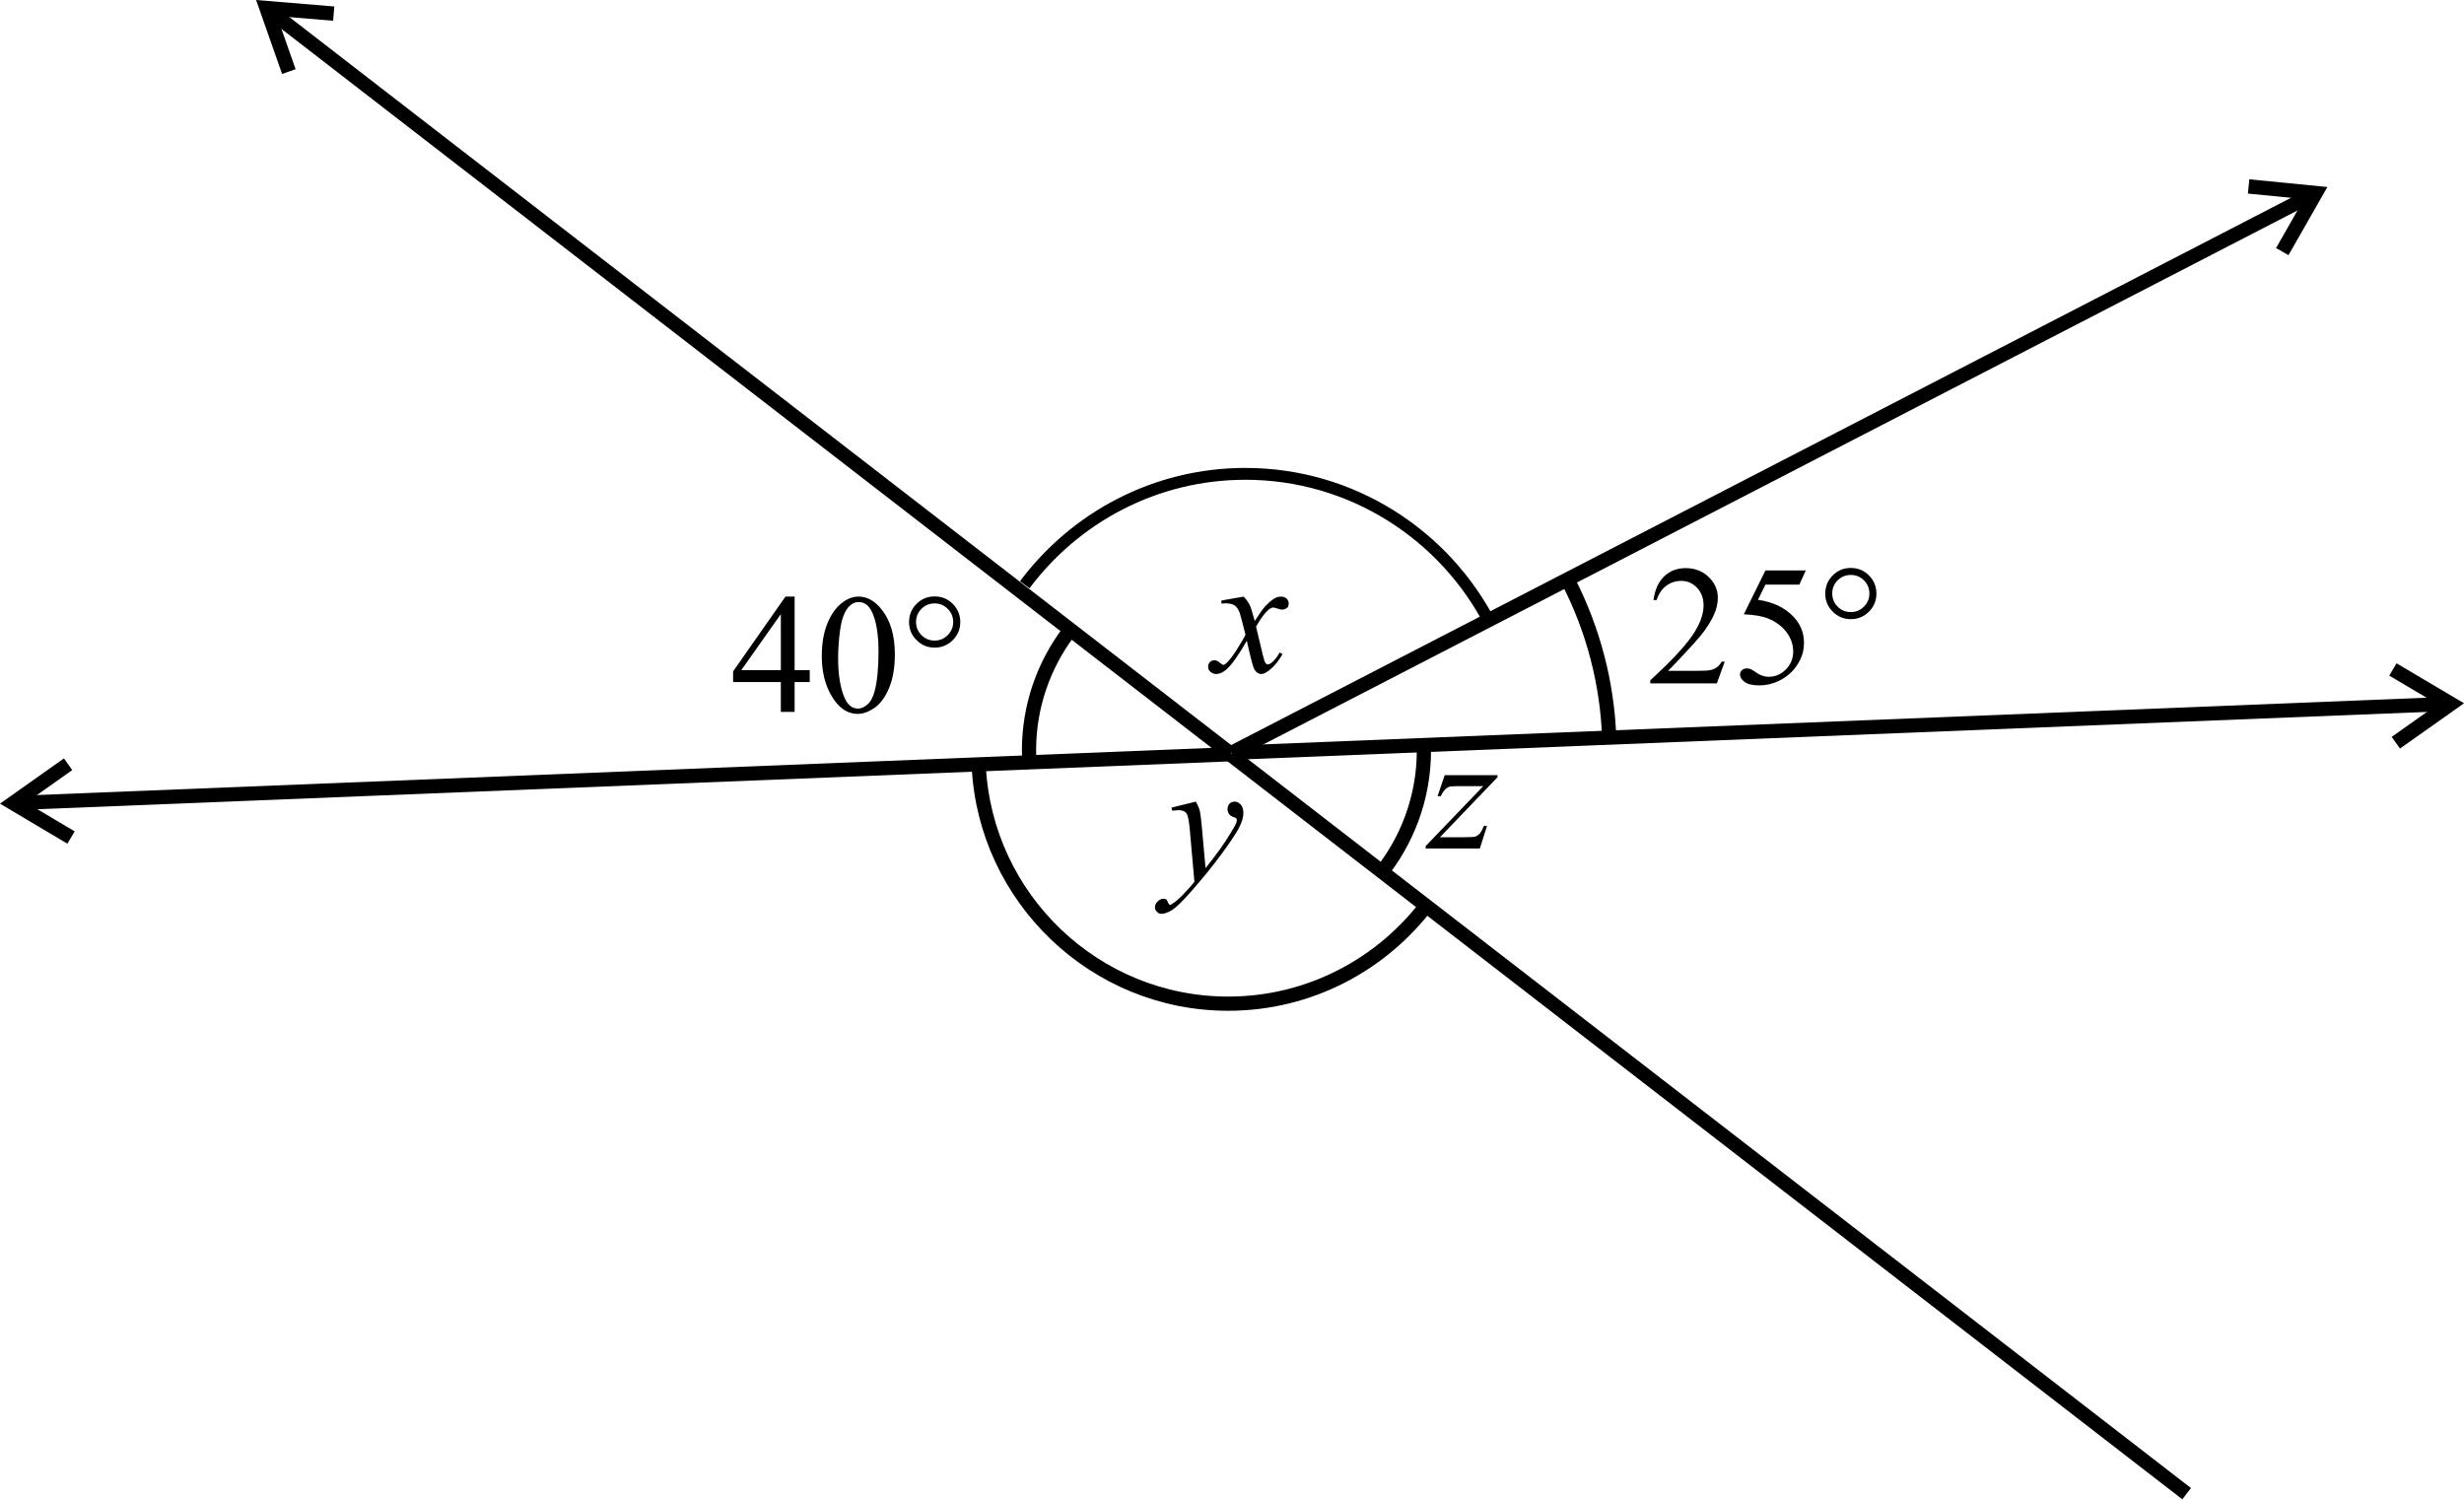 <?xml version="1.0" encoding="UTF-8" standalone="no"?>
<svg
   width="173.393pt"
   height="105.528pt"
   viewBox="0 0 173.393 105.528"
   version="1.1"
   id="svg3035"
   sodipodi:docname="EX_5.1_Q12_2.svg"
   inkscape:version="1.2.2 (b0a8486541, 2022-12-01)"
   xmlns:inkscape="http://www.inkscape.org/namespaces/inkscape"
   xmlns:sodipodi="http://sodipodi.sourceforge.net/DTD/sodipodi-0.dtd"
   xmlns:xlink="http://www.w3.org/1999/xlink"
   xmlns="http://www.w3.org/2000/svg"
   xmlns:svg="http://www.w3.org/2000/svg">
  <sodipodi:namedview
     id="namedview3037"
     pagecolor="#ffffff"
     bordercolor="#000000"
     borderopacity="0.25"
     inkscape:showpageshadow="2"
     inkscape:pageopacity="0.0"
     inkscape:pagecheckerboard="0"
     inkscape:deskcolor="#d1d1d1"
     inkscape:document-units="pt"
     showgrid="false"
     inkscape:zoom="8.6630921"
     inkscape:cx="127.32174"
     inkscape:cy="72.780018"
     inkscape:window-width="1920"
     inkscape:window-height="1022"
     inkscape:window-x="0"
     inkscape:window-y="0"
     inkscape:window-maximized="1"
     inkscape:current-layer="svg3035" />
  <defs
     id="defs449">
    <g
       id="g258">
      <g
         id="glyph-0-0" />
      <g
         id="glyph-0-1">
        <path
           d="M 4.062,-6.531 H 6.219 L 5.672,-7.312 h -6.219 L 0,-6.531 h 2.891 c 0.047,0.266 0.078,0.547 0.078,0.844 0,1.641 -0.094,1.75 -0.234,1.75 -0.203,0 -0.969,-0.406 -1.125,-0.406 -0.266,0 -0.516,0.266 -0.516,0.484 0,0.141 0.094,0.406 0.797,1.078 0.844,0.781 2.266,1.969 3.406,2.875 l 0.484,-0.438 c -1.172,-0.938 -2.922,-2.234 -2.922,-2.375 0,-0.094 0.094,-0.172 0.562,-0.406 C 3.719,-3.266 4.062,-3.703 4.062,-4.109 Z m 0,0"
           id="path3" />
      </g>
      <g
         id="glyph-0-2">
        <path
           d="M -1.578,-7.062 -1.188,-7.203 c -0.094,-0.234 -1.203,-2.312 -1.578,-2.781 -0.438,-0.516 -1.141,-0.672 -1.531,-0.672 -0.297,0 -0.641,0.016 -0.641,0.094 0.016,0.062 0.75,1.016 0.75,1.016 C -3.906,-9.625 -4.094,-9.625 -3.734,-9.625 c 0.219,0 0.766,0.234 1.062,0.594 0.328,0.406 0.906,1.625 1.094,1.969 z m 0,0"
           id="path6" />
      </g>
      <g
         id="glyph-0-3">
        <path
           d="M -0.516,-7.312 0.031,-6.531 H 2.75 c 0.031,0.312 0.078,0.891 0.078,1.328 0,0.484 -0.094,0.969 -0.281,1.188 -0.625,-0.203 -0.969,-0.281 -1.078,-0.281 -0.125,0 -0.375,0.234 -0.375,0.359 0,0.078 0.312,0.844 1.234,1.719 1.438,1.359 2.641,1.938 3.953,1.938 1.516,0 2.672,-0.422 4.328,-1.266 L 10.156,-2.188 c -1.375,0.766 -2.578,1.203 -3.547,1.203 -1.766,0 -2.641,-0.438 -3.969,-1.688 C 3.5,-3.109 3.906,-3.578 3.906,-4.281 c 0,-0.781 -0.047,-1.312 -0.078,-2.25 H 9.25 L 8.703,-7.312 Z m 8.25,5.078 c 0.828,0 2.094,-0.656 2.094,-1.594 0,-0.797 -1.234,-1.75 -2.469,-1.75 -1.469,0 -2.375,0.688 -2.375,1.422 0,1.047 1.297,1.922 2.75,1.922 z M 5.812,-3.703 c 0,-0.5 0.828,-1.172 1.922,-1.172 1,0 1.453,0.359 1.453,0.766 0,0.609 -0.953,1.172 -2.062,1.172 -0.828,0 -1.312,-0.281 -1.312,-0.766 z m 0,0"
           id="path9" />
      </g>
      <g
         id="glyph-0-4">
        <path
           d="M 3.312,-7.312 H -0.547 L 0,-6.531 H 1.406 L 1.359,-0.484 2.469,0 v -6.531 h 1.391 z m 0,0"
           id="path12" />
      </g>
      <g
         id="glyph-0-5" />
      <g
         id="glyph-0-6">
        <path
           d="M 11.656,-6.531 11.109,-7.312 h -4.688 l 0.547,0.781 h 2.203 v 2.266 c -0.203,0.188 -1.109,0.484 -1.531,0.484 -0.734,0 -1.422,-0.203 -2.281,-0.734 0.469,-0.156 0.844,-0.609 0.844,-1 0,-0.406 -0.156,-0.734 -0.812,-1.203 -0.656,-0.484 -1.531,-0.703 -1.906,-0.703 -0.594,0 -1.359,0.219 -2.031,0.484 0.109,0.219 0.219,0.406 0.359,0.594 0.078,0.094 0.172,0.172 0.281,0.172 0.141,0 1.172,-0.625 2.031,-0.625 0.625,0 1.094,0.297 1.094,0.859 0,0.656 -0.766,1.062 -1,1.062 -0.25,0 -1.141,0.125 -1.438,0.125 -0.172,0 -0.312,0.078 -0.312,0.234 0,0.125 0.641,0.688 0.828,0.688 0.25,0 1.141,-0.281 1.562,-0.406 0.531,0.125 0.969,0.484 0.969,1.016 0,0.703 -0.688,1.375 -1.766,1.375 -1.266,0 -2.156,-0.656 -3,-2.125 l -0.5,0.219 c 1.016,1.688 2.297,2.688 3.781,2.688 1.406,0 2.469,-0.641 2.469,-1.688 0,-0.203 -0.109,-0.516 -0.281,-0.703 l 0.047,-0.031 c 0.469,0.266 1.156,0.406 1.453,0.406 0.219,0 0.75,-0.016 1.172,-0.156 l -0.062,2.75 L 10.266,0 v -6.531 z m 0,0"
           id="path16" />
      </g>
      <g
         id="glyph-0-7">
        <path
           d="m -4.156,-8.594 c 0.406,0.25 1.703,1.25 2.391,1.828 H -0.906 L -1,-6.984 c -0.281,-0.672 -1.359,-3.312 -1.969,-3.984 -0.531,-0.578 -1.094,-0.75 -1.344,-0.75 -0.172,0 -0.219,0.078 -0.219,0.203 0.016,0.188 0.156,0.797 0.219,1.234 0.875,0 1.125,0.094 1.438,0.453 0.375,0.469 1.344,2.562 1.484,2.875 h -0.219 C -2.656,-8 -3.906,-9.141 -4.594,-9.562 -5.062,-9.859 -5.5,-10.094 -6.062,-10.094 c -0.203,0 -0.297,0.047 -0.297,0.156 0,0.078 0.422,0.922 0.703,1.281 0.156,-0.062 0.625,-0.203 0.797,-0.203 0.234,0 0.359,0.047 0.703,0.266 z m 0,0"
           id="path19" />
      </g>
      <g
         id="glyph-0-8">
        <path
           d="m 6.75,-6.531 h 5.375 L 11.578,-7.312 H -0.531 l 0.547,0.781 H 5.656 v 2.312 H 5.625 C 5.203,-4.672 4.938,-4.891 4.672,-5.047 c -0.406,-0.266 -1,-0.312 -1.469,-0.312 -1.781,0 -2.109,1.078 -2.109,1.406 0,1.078 1.203,2 2.594,2 C 4.5,-1.953 5,-2.219 5.703,-2.562 L 5.625,-0.484 6.75,0 v -3.125 c 0.75,-0.484 1.547,-0.844 1.984,-0.844 0.5,0 0.906,0.266 0.906,0.688 0,0.531 -0.469,1.328 -1.062,1.953 L 9.5,-0.688 c 0.656,-0.781 0.969,-1.266 0.969,-1.891 0,-1.562 -1.344,-2.172 -2,-2.172 -0.609,0 -1.078,0.234 -1.719,0.641 z m -4.844,3.047 c 0,-0.734 0.812,-1.094 1.516,-1.094 1.031,0 1.562,0.281 2.25,1 -1,0.578 -1.875,0.938 -2.578,0.938 -0.656,0 -1.188,-0.328 -1.188,-0.844 z m 0,0"
           id="path22" />
      </g>
      <g
         id="glyph-0-9">
        <path
           d="M 7.359,-6.531 6.812,-7.312 h -7.375 l 0.547,0.781 h 1.688 v 2.5 c 0,0.891 1.828,1.797 2.594,1.797 0.938,0 1.781,-0.484 1.781,-1.156 V -6.531 Z m -4.594,0 h 2.188 v 2.641 c 0,0.688 -0.422,1.031 -1.234,1.031 -0.297,0 -0.953,-0.219 -0.953,-0.734 z m 0,0"
           id="path25" />
      </g>
      <g
         id="glyph-1-0" />
      <g
         id="glyph-1-1">
        <path
           d="M 3.922,0 V -7.203 L 2.047,-5.312 1.5,-5.859 3.641,-8 h 1.156 v 8 z m 0,0"
           id="path29" />
      </g>
      <g
         id="glyph-1-2">
        <path
           d="m 0.75,-2.344 h 0.906 v 0.531 c 0,0.418 0.117,0.703 0.359,0.859 0.25,0.156 0.797,0.234 1.641,0.234 h 0.266 c 0.469,0 0.797,-0.035 0.984,-0.109 C 5.102,-0.898 5.273,-1.02 5.422,-1.188 5.504,-1.281 5.562,-1.398 5.594,-1.547 c 0.031,-0.145 0.047,-0.395 0.047,-0.75 v -0.375 C 5.641,-3.078 5.625,-3.375 5.594,-3.562 5.57,-3.75 5.531,-3.91 5.469,-4.047 5.352,-4.273 5.172,-4.438 4.922,-4.531 c -0.25,-0.094 -0.656,-0.141 -1.219,-0.141 -0.73,0 -1.23,0.059 -1.5,0.172 -0.262,0.117 -0.398,0.312 -0.406,0.594 H 0.906 V -8 H 6.188 v 0.844 H 1.797 v 2.312 c 0.156,-0.219 0.363,-0.375 0.625,-0.469 0.258,-0.094 0.723,-0.141 1.391,-0.141 0.582,0 1.016,0.039 1.297,0.109 0.289,0.062 0.531,0.168 0.719,0.312 0.258,0.219 0.441,0.496 0.547,0.828 0.113,0.324 0.172,0.824 0.172,1.5 0,0.656 -0.047,1.141 -0.141,1.453 -0.086,0.312 -0.23,0.57 -0.438,0.766 -0.23,0.211 -0.5,0.359 -0.812,0.453 -0.305,0.082 -0.789,0.125 -1.453,0.125 -0.824,0 -1.402,-0.047 -1.734,-0.141 C 1.645,-0.141 1.383,-0.301 1.188,-0.531 1.051,-0.695 0.941,-0.891 0.859,-1.109 0.785,-1.328 0.75,-1.566 0.75,-1.828 Z m 0,0"
           id="path32" />
      </g>
      <g
         id="glyph-2-0" />
      <g
         id="glyph-2-1">
        <path
           d="M 3.797,-8.25 0.781,-6.953 v 0.312 c 0.109,-0.031 0.203,-0.062 0.234,-0.094 0.328,-0.125 0.625,-0.203 0.781,-0.203 0.297,0 0.438,0.266 0.438,0.828 v 4.625 c 0,0.984 -0.25,1.188 -1.438,1.203 V 0 h 4.5 V -0.281 C 4.219,-0.312 4.016,-0.484 4.016,-1.422 V -8.25 Z m 0,0"
           id="path36" />
      </g>
      <g
         id="glyph-2-2">
        <path
           d="m 3,-8.25 c -0.781,0 -1.578,0.516 -2.062,1.391 -0.391,0.656 -0.656,1.781 -0.656,2.781 0,2.469 1.141,4.234 2.734,4.234 C 4.562,0.156 5.719,-1.625 5.719,-4.047 5.719,-6.438 4.547,-8.25 3,-8.25 Z m 0.812,5.594 c 0,0.703 -0.094,1.641 -0.203,1.953 C 3.484,-0.344 3.281,-0.188 3.016,-0.188 2.406,-0.188 2.188,-0.891 2.188,-2.656 v -2.75 c 0,-1.812 0.219,-2.516 0.797,-2.516 0.594,0 0.828,0.75 0.828,2.516 z m 0,0"
           id="path39" />
      </g>
      <g
         id="glyph-2-3">
        <path
           d="m 1.5,-1.875 c -0.547,0 -1.016,0.469 -1.016,1.016 0,0.578 0.438,1.016 1,1.016 0.578,0 1.031,-0.438 1.031,-1 C 2.516,-1.406 2.062,-1.875 1.5,-1.875 Z m 0,0"
           id="path42" />
      </g>
      <g
         id="glyph-2-4">
        <path
           d="m 5.734,-2.531 h -0.281 c -0.359,0.859 -0.5,0.938 -1.719,0.938 h -1.812 l 1.938,-1.844 c 0.953,-0.906 1.375,-1.703 1.375,-2.625 0,-1.281 -0.922,-2.188 -2.219,-2.188 -0.609,0 -1.172,0.234 -1.594,0.672 -0.469,0.469 -0.719,0.875 -1.047,1.766 h 0.328 c 0.375,-0.734 0.828,-1.078 1.469,-1.078 0.531,0 0.922,0.234 1.188,0.656 0.141,0.266 0.234,0.594 0.234,0.875 0,0.516 -0.219,1.188 -0.609,1.766 -0.609,0.938 -1.031,1.453 -2.781,3.312 V 0 h 5 z m 0,0"
           id="path45" />
      </g>
      <g
         id="glyph-2-5">
        <path
           d="m 0.703,-6.281 c 0.453,-0.734 0.844,-1 1.469,-1 0.75,0 1.219,0.484 1.219,1.234 0,0.797 -0.422,1.203 -1.547,1.578 v 0.203 c 0.984,0.344 1.391,0.547 1.812,0.953 0.375,0.344 0.594,0.891 0.594,1.469 0,0.859 -0.453,1.406 -1.172,1.406 -0.297,0 -0.516,-0.125 -0.922,-0.516 -0.469,-0.469 -0.828,-0.656 -1.188,-0.656 -0.453,0 -0.781,0.297 -0.781,0.703 0,0.641 0.734,1.078 1.844,1.078 2,0 3.578,-1.375 3.578,-3.125 C 5.609,-3.5 5.438,-4.016 5.094,-4.438 4.844,-4.734 4.625,-4.875 4.156,-5.094 4.922,-5.562 5.141,-5.906 5.141,-6.609 5.141,-7.641 4.422,-8.25 3.188,-8.25 2,-8.25 1.109,-7.656 0.438,-6.422 Z m 0,0"
           id="path48" />
      </g>
      <g
         id="glyph-2-6">
        <path
           d="M 4.938,-3.062 V -8.25 H 3.984 L 3.281,-7.328 c -1.547,2 -2.328,3.109 -3.047,4.25 v 1.344 h 2.969 V 0 H 4.938 V -1.734 H 5.703 V -3.062 Z m -1.703,0 H 0.719 L 3.234,-6.625 Z m 0,0"
           id="path51" />
      </g>
      <g
         id="glyph-3-0" />
      <g
         id="glyph-3-1">
        <path
           d="M 4.438,-2.797 4.375,-0.484 5.25,0 V -6.531 H 6.312 L 5.891,-7.312 H -0.438 l 0.422,0.781 H 1.281 v 2.25 c 0,0.891 1.406,1.797 2,1.797 0.422,0 0.953,-0.203 1.156,-0.312 z M 4.406,-6.531 v 2.766 C 4.016,-3.531 3.344,-3.188 2.875,-3.188 2.406,-3.188 2.125,-3.5 2.125,-4.25 v -2.281 z m 0,0"
           id="path55" />
      </g>
      <g
         id="glyph-3-2">
        <path
           d="M 4.781,-6.531 H 6.578 L 6.156,-7.312 H -0.438 l 0.422,0.781 h 3.969 v 0.953 H 1.906 c -0.766,0 -1.062,0.438 -1.062,1.031 0,0.312 0.297,0.906 0.781,1.391 -0.25,0.25 -0.484,0.641 -0.484,1.141 0,1.375 1.562,2.062 3.281,2.469 L 4.516,0.125 c -1.844,-0.609 -2.5,-1.266 -2.5,-1.922 0,-0.578 0.656,-1.516 1.703,-1.516 0.391,0 0.875,0.312 0.875,0.781 0,0.438 -0.328,0.719 -0.891,0.828 L 4.156,-1 c 0.891,-0.25 1.188,-0.688 1.188,-1.266 0,-0.828 -1.125,-1.672 -1.844,-1.672 -0.438,0 -1.016,0.078 -1.562,0.453 -0.25,-0.172 -0.469,-0.484 -0.469,-0.75 0,-0.328 0.344,-0.547 0.609,-0.547 h 2.438 c 0.172,0 0.266,-0.094 0.266,-0.281 z m 0,0"
           id="path58" />
      </g>
      <g
         id="glyph-3-3">
        <path
           d="M 1.266,-4.328 H 2.625 c -0.203,0.234 -0.328,0.469 -0.328,0.859 0,0.766 0.734,1.703 2.156,1.703 0.516,0 1.156,-0.25 1.641,-0.719 l -0.062,2 L 6.906,0 v -6.531 h 1.062 L 7.547,-7.312 h -7.969 L 0,-6.531 h 6.062 v 2.984 c -1.062,0.938 -1.828,1.281 -2.141,1.281 -0.516,0 -0.875,-0.344 -0.875,-0.891 0,-0.469 0.281,-0.922 0.562,-1.078 0.219,-0.109 0.5,-0.141 1.406,-0.141 0.297,0 0.578,0 0.781,0 L 5.375,-5.109 H 0.844 Z m 0,0"
           id="path61" />
      </g>
      <g
         id="glyph-3-4">
        <path
           d="m 2.547,-7.312 h -2.969 L 0,-6.531 H 1.078 L 1.047,-0.484 1.906,0 v -6.531 h 1.062 z m 0,0"
           id="path64" />
      </g>
      <g
         id="glyph-3-5">
        <path
           d="M 1.375,-7.312 H -0.422 L 0,-6.531 H 1.312 L 1.281,-0.484 2.141,0 V -6.531 H 3.438 L 3.031,-7.312 H 1.812 C 1.719,-7.469 1.688,-7.656 1.688,-7.984 1.688,-8.594 2.297,-9.375 3.219,-9.375 c 0.719,0 1.844,0.531 2.766,1.25 v -0.5 c -0.875,-0.734 -2.328,-1.453 -3.219,-1.453 -1.359,0 -1.828,1.125 -1.828,1.641 0,0.484 0.172,0.766 0.438,1.125 z m 0,0"
           id="path67" />
      </g>
      <g
         id="glyph-3-6">
        <path
           d="M 4.375,-3.891 4.344,-0.484 5.188,0 V -6.531 H 6.266 L 5.844,-7.312 H -0.438 l 0.422,0.781 H 4.375 v 1.859 H 1.797 c -0.781,0 -0.953,0.109 -0.953,0.406 0,0.219 0.844,1.547 1.109,1.547 0.094,0 0.25,-0.062 0.25,-0.297 V -3.75 c 0,-0.125 0.156,-0.141 0.297,-0.141 z m 0,0"
           id="path70" />
      </g>
      <g
         id="glyph-3-7">
        <path
           d="M 6.484,-6.531 6.062,-7.312 h -6.5 l 0.422,0.781 H 1.281 v 3.5 c 0,0.406 0.141,0.703 0.438,0.922 l 3.734,2.281 C 5.719,0.344 5.812,0.453 5.812,0.578 c 0,0.125 -0.125,0.297 -0.25,0.453 l 0.703,0.641 c 0.297,-0.406 0.469,-0.688 0.469,-0.906 0,-0.234 -0.125,-0.453 -0.75,-0.844 L 2.312,-2.406 C 2.219,-2.469 2.125,-2.719 2.125,-2.938 v -3.594 h 2.25 v 3.125 c 0,0.203 -0.125,0.266 -0.406,0.266 -0.188,0 -0.484,-0.016 -0.781,-0.031 l 0.484,0.688 c 0.297,0.094 0.781,0.125 1.031,0.125 0.344,0 0.5,-0.141 0.5,-0.562 V -6.531 Z m 0,0"
           id="path73" />
      </g>
      <g
         id="glyph-3-8" />
      <g
         id="glyph-3-9">
        <path
           d="M 5.188,-6.531 H 9.328 L 8.906,-7.312 h -9.312 l 0.422,0.781 h 4.344 v 2.312 H 4.328 C 4,-4.672 3.797,-4.891 3.594,-5.047 c -0.312,-0.266 -0.766,-0.312 -1.125,-0.312 -1.375,0 -1.625,1.078 -1.625,1.406 0,1.078 0.922,2 2,2 0.609,0 1,-0.266 1.531,-0.609 L 4.328,-0.484 5.188,0 v -3.125 c 0.578,-0.484 1.203,-0.844 1.531,-0.844 0.375,0 0.703,0.266 0.703,0.688 0,0.531 -0.359,1.328 -0.828,1.953 L 7.312,-0.688 c 0.5,-0.781 0.734,-1.266 0.734,-1.891 0,-1.562 -1.031,-2.172 -1.531,-2.172 -0.469,0 -0.828,0.234 -1.328,0.641 z m -3.719,3.047 c 0,-0.734 0.625,-1.094 1.156,-1.094 0.812,0 1.219,0.281 1.75,1 -0.781,0.578 -1.453,0.938 -2,0.938 -0.5,0 -0.906,-0.328 -0.906,-0.844 z m 0,0"
           id="path77" />
      </g>
      <g
         id="glyph-3-10">
        <path
           d="m -1.219,-7.062 0.312,-0.141 C -0.984,-7.438 -1.828,-9.516 -2.125,-9.984 -2.469,-10.5 -3.016,-10.656 -3.297,-10.656 c -0.234,0 -0.5,0.016 -0.5,0.094 0.016,0.062 0.578,1.016 0.578,1.016 C -3.016,-9.625 -3.156,-9.625 -2.875,-9.625 c 0.172,0 0.594,0.234 0.812,0.594 0.25,0.406 0.703,1.625 0.844,1.969 z m 0,0"
           id="path80" />
      </g>
      <g
         id="glyph-3-11">
        <path
           d="M 5.656,-6.531 5.234,-7.312 H -0.438 l 0.422,0.781 H 1.281 v 2.5 c 0,0.891 1.406,1.797 2,1.797 0.719,0 1.359,-0.484 1.359,-1.156 V -6.531 Z m -3.531,0 h 1.688 v 2.641 c 0,0.688 -0.328,1.031 -0.953,1.031 C 2.625,-2.859 2.125,-3.078 2.125,-3.594 Z m 0,0"
           id="path83" />
      </g>
      <g
         id="glyph-3-12">
        <path
           d="M 0.703,-9.234 -0.031,-9.969 -0.734,-9.25 l 0.719,0.719 z m 0,0"
           id="path86" />
      </g>
      <g
         id="glyph-3-13">
        <path
           d="m 5.078,-2.734 -0.047,2.25 L 5.891,0 v -6.531 h 1.062 L 6.531,-7.312 H -0.422 L 0,-6.531 h 5.047 v 2.297 H 5.031 C 4.766,-4.594 4.484,-5 4.062,-5.25 3.672,-5.484 3.109,-5.516 2.797,-5.516 c -1.453,0 -1.953,0.844 -1.953,1.594 0,1.266 1.328,2.109 2.172,2.109 0.766,0 1.438,-0.375 2.062,-0.922 z m -3.484,-0.875 c 0,-0.531 0.5,-1.125 1.484,-1.125 0.75,0 1.547,0.531 1.969,0.922 -0.688,0.781 -1.703,1.375 -2.344,1.375 -0.672,0 -1.109,-0.391 -1.109,-1.172 z m 0,0"
           id="path89" />
      </g>
      <g
         id="glyph-3-14">
        <path
           d="m -0.672,-4.469 -0.734,0.922 0.281,0.562 0.453,-0.484 c 0.578,-0.5 1.188,-0.844 1.531,-0.844 0.375,0 0.688,0.25 0.688,0.688 0,0.531 -0.359,1.312 -0.812,1.938 L 1.438,-1.031 c 0.516,-0.781 0.75,-1.281 0.75,-1.891 0,-1.578 -1.047,-2.172 -1.547,-2.172 -0.453,0 -0.828,0.234 -1.312,0.625 z m -0.844,-2.062 h 4.969 L 3.031,-7.312 H -1.938 Z m 0,0"
           id="path92" />
      </g>
      <g
         id="glyph-3-15">
        <path
           d="m -3.188,-8.594 c 0.297,0.25 1.297,1.25 1.828,1.828 h 0.656 l -0.062,-0.219 c -0.219,-0.672 -1.047,-3.312 -1.516,-3.984 -0.406,-0.578 -0.844,-0.75 -1.031,-0.75 -0.125,0 -0.172,0.078 -0.172,0.203 0.016,0.188 0.125,0.797 0.172,1.234 0.672,0 0.859,0.094 1.094,0.453 0.297,0.469 1.047,2.562 1.156,2.875 H -1.234 C -2.047,-8 -3.016,-9.141 -3.531,-9.562 c -0.359,-0.297 -0.703,-0.531 -1.125,-0.531 -0.156,0 -0.234,0.047 -0.234,0.156 0,0.078 0.328,0.922 0.531,1.281 0.125,-0.062 0.5,-0.203 0.625,-0.203 0.172,0 0.281,0.047 0.547,0.266 z m 0,0"
           id="path95" />
      </g>
      <g
         id="glyph-3-16">
        <path
           d="M 7.312,-7.312 H -0.422 L 0,-6.531 h 2.219 c 0.031,0.266 0.062,0.547 0.062,0.844 0,1.641 -0.062,1.75 -0.188,1.75 -0.141,0 -0.734,-0.406 -0.859,-0.406 -0.203,0 -0.391,0.266 -0.391,0.484 0,0.469 0.719,1.312 3.016,3.859 L 4.25,-0.391 C 3.391,-1.281 2.047,-2.656 2.047,-2.719 c 0,-0.078 0.062,-0.141 0.422,-0.312 0.188,-0.109 0.484,-0.438 0.625,-0.594 0.609,0.656 1.422,0.75 1.656,0.75 0.219,0 0.734,-0.125 1.109,-0.25 L 5.797,-0.484 6.656,0 V -6.531 H 7.734 Z M 3.125,-6.531 h 2.703 v 2.359 C 5.453,-3.891 4.875,-3.656 4.484,-3.656 3.953,-3.656 3.438,-3.938 3.125,-4.109 Z m 0,0"
           id="path98" />
      </g>
      <g
         id="glyph-3-17">
        <path
           d="M 5.016,-2.812 4.953,-0.484 5.828,0 v -6.531 h 1.062 L 6.469,-7.312 H -0.422 L 0,-6.531 H 2.219 C 2.359,-6.266 2.625,-5.875 2.625,-5.594 2.625,-5.062 1.906,-4.625 0.844,-4.422 1.141,-3.266 1.938,-2.125 3.5,-2.125 c 0.469,0 1.094,-0.281 1.516,-0.688 z M 2.875,-6.531 H 4.984 V -3.812 C 4.328,-3.266 3.625,-2.75 2.75,-2.75 2.094,-2.75 1.812,-3.219 1.812,-3.797 2.688,-4.094 3.375,-4.453 3.375,-5.094 c 0,-0.344 -0.234,-0.922 -0.5,-1.438 z m 0,0"
           id="path101" />
      </g>
      <g
         id="glyph-3-18">
        <path
           d="M -4.578,0.469 -4.844,0.828 c 1.312,1.141 2.484,1.828 3.828,1.828 1.094,0 1.594,-0.781 1.594,-1.375 0,-0.812 -0.828,-1.484 -1.75,-1.484 -0.516,0 -0.922,0.266 -0.922,0.375 0,0.188 0.484,0.766 0.641,0.766 0.125,0 0.484,-0.297 0.75,-0.594 0.453,0.094 0.641,0.375 0.641,0.609 0,0.406 -0.516,1 -1.266,1 -1.234,0 -1.906,-0.297 -3.25,-1.484 z m 0,0"
           id="path104" />
      </g>
      <g
         id="glyph-3-19">
        <path
           d="M 2.641,-6.531 H 4.188 L 3.766,-7.312 h -4.188 L 0,-6.531 h 1.812 v 2.141 C 1.812,-4.281 1.766,-4.25 1.719,-4.25 H 1.078 C 1,-4.25 0.844,-4.109 0.844,-3.953 c 0,0.203 0.156,0.453 0.5,0.812 0.328,0.344 0.688,0.688 0.828,0.688 0.25,0 0.469,-0.234 0.469,-0.531 z m 0,0"
           id="path107" />
      </g>
      <g
         id="glyph-3-20">
        <path
           d="M 6.594,-7.312 H -0.422 L 0,-6.531 H 1.719 V -3.75 H 1.109 c -0.156,0 -0.266,0.188 -0.266,0.312 0,0.203 1.156,1.469 1.438,1.469 0.203,0 0.281,-0.125 0.281,-0.359 V -2.969 H 5.109 L 5.078,-0.484 5.953,0 v -6.531 h 1.062 z M 2.562,-3.75 V -6.531 H 5.109 V -3.75 Z m 0,0"
           id="path110" />
      </g>
      <g
         id="glyph-3-21">
        <path
           d="m 3.891,-4.562 -1.062,-1.062 -1.047,1.047 1.062,1.062 z m 0,3.688 -1.062,-1.062 -1.047,1.062 1.062,1.062 z m 0,0"
           id="path113" />
      </g>
      <g
         id="glyph-3-22">
        <path
           d="M 5.219,-7.312 H -0.438 l 0.422,0.781 H 1.469 C 1.375,-6.391 1.234,-6.125 1.234,-5.859 c 0,0.562 0.219,1.328 2.391,1.891 -0.422,0.703 -1.078,1.031 -1.438,1.141 -0.438,-0.594 -0.594,-0.75 -0.781,-0.766 -0.359,0 -0.562,0.188 -0.562,0.5 0,0.172 0.062,0.953 0.859,1.031 0.406,0.047 0.547,0.109 0.734,0.375 L 3.75,0.297 4.312,-0.141 2.703,-2.156 c 1.391,-0.688 2.031,-1.766 2.031,-2.812 0,-0.344 -0.156,-0.875 -0.656,-1.562 h 1.562 z M 3.766,-4.375 C 2.688,-4.641 2.156,-5.141 2.156,-5.719 c 0,-0.203 0.078,-0.969 0.75,-0.969 0.547,0 0.984,0.531 0.984,1.562 0,0.281 -0.047,0.531 -0.125,0.75 z m 0,0"
           id="path116" />
      </g>
      <g
         id="glyph-3-23">
        <path
           d="M 1.5,-7.312 H -0.422 L 0,-6.531 H 1.312 L 1.281,-0.484 2.141,0 V -6.531 H 3.438 L 3.031,-7.312 H 1.922 c -0.281,-2.047 -1.188,-2.984 -2.219,-2.984 -0.812,0 -1.438,0.531 -1.438,1.391 0,0.281 0.219,0.734 0.328,0.828 L -1.109,-8.188 c 0,-0.859 0.297,-1.328 0.859,-1.328 0.75,0 1.531,0.625 1.75,2.203 z m 0,0"
           id="path119" />
      </g>
      <g
         id="glyph-3-24">
        <path
           d="M 4.641,-3.953 2.047,-6.531 h 2.062 L 3.703,-7.312 H -0.438 l 0.422,0.781 H 1.281 v 2.625 c 0,1.016 1.281,1.766 1.828,1.766 C 3.5,-2.141 4.375,-2.438 4.844,-2.984 V -4.188 Z M 2.125,-5.859 l 2.266,2.25 c -0.281,0.359 -0.953,0.844 -1.656,0.844 -0.375,0 -0.609,-0.359 -0.609,-0.875 z m 0,0"
           id="path122" />
      </g>
      <g
         id="glyph-3-25">
        <path
           d="m -1.016,-6.828 0.25,-0.109 C -1,-7.422 -1.406,-8.328 -1.406,-8.922 c 0,-0.453 0.281,-0.906 0.688,-0.906 0.297,0 0.516,0.188 0.766,0.703 L 0.312,-9.219 c -0.281,-1.062 -0.781,-1.312 -1.203,-1.312 -0.609,0 -1.156,0.562 -1.156,1.188 0,0.781 0.672,1.969 1.031,2.516 z m 0,0"
           id="path125" />
      </g>
      <g
         id="glyph-3-26">
        <path
           d="M 5.266,-6.531 4.844,-7.312 H 3.703 L 4.125,-6.531 Z m 0.719,3.484 V -3.75 H 3.562 v -1.531 c 0,-1.594 -0.797,-2.141 -1.609,-2.141 -0.844,0 -1.109,0.672 -1.109,1.172 0,0.578 0.25,1.203 1.922,1.703 L 2.719,-3.75 h -0.625 c -0.141,0 -0.266,0.188 -0.266,0.312 0,0.312 1.281,1.344 1.469,1.344 0.125,0 0.266,-0.094 0.266,-0.25 v -0.703 z m -3.172,-2 C 2.312,-5.109 1.688,-5.5 1.688,-6.062 c 0,-0.328 0.203,-0.734 0.578,-0.734 0.531,0 0.594,0.469 0.594,0.922 0,0.281 -0.016,0.547 -0.047,0.828 z m 0,0"
           id="path128" />
      </g>
      <g
         id="glyph-3-27">
        <path
           d="m -0.391,-7.312 0.422,0.781 h 2.078 c 0.031,0.312 0.062,0.891 0.062,1.328 0,0.484 -0.078,0.969 -0.219,1.188 -0.469,-0.203 -0.734,-0.281 -0.812,-0.281 -0.109,0 -0.297,0.234 -0.297,0.359 0,0.078 0.234,0.844 0.953,1.719 1.094,1.359 2.031,1.938 3.031,1.938 1.156,0 2.062,-0.422 3.328,-1.266 L 7.812,-2.188 c -1.062,0.766 -1.984,1.203 -2.734,1.203 -1.359,0 -2.031,-0.438 -3.047,-1.688 0.656,-0.438 0.984,-0.906 0.984,-1.609 0,-0.781 -0.047,-1.312 -0.078,-2.25 H 7.109 L 6.688,-7.312 Z m 6.344,5.078 c 0.625,0 1.609,-0.656 1.609,-1.594 0,-0.797 -0.953,-1.75 -1.906,-1.75 -1.125,0 -1.812,0.688 -1.812,1.422 0,1.047 0.984,1.922 2.109,1.922 z M 4.469,-3.703 c 0,-0.5 0.641,-1.172 1.484,-1.172 0.766,0 1.109,0.359 1.109,0.766 0,0.609 -0.734,1.172 -1.594,1.172 -0.625,0 -1,-0.281 -1,-0.766 z m 0,0"
           id="path131" />
      </g>
      <g
         id="glyph-3-28">
        <path
           d="M 3.031,-6.922 2.203,-7.453 V -0.469 L 3.031,0.062 Z m 0,0"
           id="path134" />
      </g>
      <g
         id="glyph-3-29">
        <path
           d="M 3.125,-6.531 H 4.781 L 4.375,-7.312 H -0.422 L 0,-6.531 h 2.219 c 0.031,0.266 0.062,0.547 0.062,0.844 0,1.641 -0.062,1.75 -0.188,1.75 -0.141,0 -0.734,-0.406 -0.859,-0.406 -0.203,0 -0.391,0.266 -0.391,0.484 0,0.141 0.062,0.406 0.609,1.078 C 2.094,-2 3.188,-0.812 4.078,0.094 l 0.375,-0.438 c -0.906,-0.938 -2.25,-2.234 -2.25,-2.375 0,-0.094 0.062,-0.172 0.422,-0.406 0.234,-0.141 0.5,-0.578 0.5,-0.984 z m 0,0"
           id="path137" />
      </g>
      <g
         id="glyph-3-30">
        <path
           d="M 2.562,-6.531 H 4.656 L 4.234,-7.312 h -4.656 L 0,-6.531 H 1.719 V -3.75 H 1.109 c -0.156,0 -0.266,0.188 -0.266,0.312 0,0.203 1.156,1.469 1.438,1.469 0.203,0 0.281,-0.125 0.281,-0.359 V -2.969 H 5.391 V -3.75 H 2.562 Z m 0,0"
           id="path140" />
      </g>
      <g
         id="glyph-3-31">
        <path
           d="M 0.016,-6.531 H 6.438 v 1.797 C 6.266,-4.891 5.797,-5.172 5.453,-5.172 4.969,-5.172 4.562,-4.906 4.094,-4.25 3.828,-4.578 3.656,-4.766 3.344,-5.062 3.156,-5.25 2.75,-5.422 2.375,-5.422 c -1.062,0 -1.531,1.047 -1.531,1.688 0,1.438 1.469,2.828 3.016,3.828 L 4.219,-0.328 C 2.062,-1.547 1.688,-2.484 1.688,-3.375 c 0,-0.891 0.672,-1.266 1.125,-1.266 0.344,0 0.844,0.406 1.062,0.766 -0.109,0.156 -0.219,0.375 -0.328,0.578 l 0.641,0.469 c 0.703,-1.312 1.094,-1.641 1.656,-1.641 0.188,0 0.422,0.094 0.625,0.234 l -0.062,3.75 L 7.281,0 v -6.531 h 1.062 L 7.922,-7.312 H -0.406 Z m 0,0"
           id="path143" />
      </g>
      <g
         id="glyph-3-32">
        <path
           d="M 4.297,-0.484 5.172,0 v -6.531 h 1.062 L 5.812,-7.312 H -0.422 L 0,-6.531 h 4.328 v 1.312 h -2 c -0.641,0 -1.484,0.375 -1.484,1.438 0,0.891 0.438,1.875 1.812,3.578 L 3.109,-0.562 C 1.953,-1.938 1.594,-2.625 1.594,-3.297 c 0,-0.812 0.422,-1.141 1.266,-1.141 h 1.5 z m 0,0"
           id="path146" />
      </g>
      <g
         id="glyph-3-33">
        <path
           d="M 8.953,-6.531 8.547,-7.312 H 4.938 l 0.422,0.781 H 7.062 v 2.266 c -0.156,0.188 -0.859,0.484 -1.188,0.484 -0.562,0 -1.094,-0.203 -1.766,-0.734 0.375,-0.156 0.672,-0.609 0.672,-1 0,-0.406 -0.141,-0.734 -0.641,-1.203 -0.5,-0.484 -1.172,-0.703 -1.469,-0.703 -0.453,0 -1.031,0.219 -1.547,0.484 0.078,0.219 0.156,0.406 0.281,0.594 0.047,0.094 0.125,0.172 0.203,0.172 0.109,0 0.891,-0.625 1.562,-0.625 0.484,0 0.844,0.297 0.844,0.859 0,0.656 -0.578,1.062 -0.766,1.062 -0.203,0 -0.891,0.125 -1.109,0.125 C 2,-4.75 1.906,-4.672 1.906,-4.516 c 0,0.125 0.484,0.688 0.625,0.688 0.203,0 0.891,-0.281 1.203,-0.406 0.406,0.125 0.75,0.484 0.75,1.016 0,0.703 -0.531,1.375 -1.359,1.375 -0.969,0 -1.656,-0.656 -2.312,-2.125 L 0.438,-3.75 c 0.781,1.688 1.766,2.688 2.906,2.688 1.078,0 1.891,-0.641 1.891,-1.688 0,-0.203 -0.078,-0.516 -0.203,-0.703 l 0.016,-0.031 c 0.375,0.266 0.906,0.406 1.125,0.406 0.172,0 0.578,-0.016 0.906,-0.156 l -0.047,2.75 L 7.891,0 v -6.531 z m 0,0"
           id="path149" />
      </g>
      <g
         id="glyph-3-34">
        <path
           d="m 4.375,-3.578 c -0.781,0.578 -1.453,0.938 -2,0.938 -0.5,0 -0.906,-0.328 -0.906,-0.844 0,-0.734 0.625,-1.094 1.156,-1.094 0.812,0 1.219,0.281 1.75,1 z M 5.188,-0.219 V -3.125 c 0.578,-0.484 1.203,-0.844 1.531,-0.844 0.375,0 0.703,0.266 0.703,0.688 0,0.531 -0.359,1.328 -0.828,1.953 L 7.312,-0.688 c 0.5,-0.781 0.734,-1.266 0.734,-1.891 0,-1.562 -1.031,-2.172 -1.531,-2.172 -0.469,0 -0.828,0.234 -1.328,0.641 V -6.531 H 9.328 L 8.906,-7.312 h -9.312 l 0.422,0.781 h 4.344 v 2.312 H 4.328 C 4,-4.672 3.797,-4.891 3.594,-5.047 c -0.312,-0.266 -0.766,-0.312 -1.125,-0.312 -1.375,0 -1.625,1.078 -1.625,1.406 0,1.078 0.922,2 2,2 0.609,0 1,-0.266 1.531,-0.609 l -0.047,2.078 0.031,0.016 c -0.297,0.047 -0.641,0.125 -0.844,0.25 C 3.125,0 2.984,0.312 2.984,0.703 2.984,1.125 3.562,2.219 4.969,2.219 5.562,2.219 5.953,2.125 6.141,2.047 l -0.5,-0.781 c -0.516,0.188 -0.922,0.25 -1.266,0.25 -0.562,0 -0.766,-0.281 -0.766,-0.5 C 3.609,0.734 3.781,0.5 4.312,0.344 4.547,0.266 5.25,0.141 5.594,0.109 Z m 0,0"
           id="path152" />
      </g>
      <g
         id="glyph-3-35">
        <path
           d="M 5.188,-4.062 V -6.531 H 6.25 L 5.828,-7.312 h -5.875 L 0.375,-6.531 h 3.969 v 2.312 H 4.312 C 3.984,-4.672 3.797,-4.906 3.578,-5.047 3.25,-5.312 2.812,-5.359 2.453,-5.359 c -1.375,0 -1.625,1.078 -1.625,1.406 0,1.078 0.922,2 2,2 0.609,0 1.016,-0.266 1.547,-0.609 L 4.312,-0.484 5.188,0 v -3.156 c 0.344,-0.25 0.672,-0.453 1.094,-0.453 0.219,0 0.438,0.047 0.672,0.203 V -4.234 C 6.609,-4.375 6.391,-4.391 6.188,-4.391 c -0.234,0 -0.656,0.078 -1,0.328 z m -2.828,1.422 c -0.5,0 -0.906,-0.328 -0.906,-0.844 0,-0.734 0.625,-1.094 1.172,-1.094 0.797,0 1.203,0.281 1.734,1 -0.781,0.578 -1.453,0.938 -2,0.938 z m 0,0"
           id="path155" />
      </g>
      <g
         id="glyph-3-36">
        <path
           d="m 4.641,-3.562 v -0.797 h -2.844 c -0.781,0 -0.953,0.125 -0.953,0.406 0,0.234 0.844,1.562 1.109,1.562 C 2.094,-2.391 2.25,-2.469 2.25,-2.688 v -0.75 c 0,-0.094 0.109,-0.125 0.25,-0.125 z M 0,-6.531 H 3.875 L 3.453,-7.312 h -3.875 z m 0,0"
           id="path158" />
      </g>
      <g
         id="glyph-3-37">
        <path
           d="M 2.266,-2.844 2.906,-2.312 C 3.5,-3 4.469,-4.234 5.078,-5.062 5.375,-5.469 5.562,-5.906 5.562,-6.484 c 0,-1.422 -1.188,-2.531 -2.125,-2.531 -0.688,0 -1.484,0.266 -1.953,0.609 l 0.562,0.672 c 0.641,-0.406 1.203,-0.5 1.453,-0.5 0.812,0 1.422,0.578 1.422,1.406 0,0.375 -0.172,0.859 -0.406,1.188 C 3.906,-4.75 2.812,-3.438 2.266,-2.844 Z M 2.234,-0.812 3.062,0 3.891,-0.812 3.062,-1.625 Z m 0,0"
           id="path161" />
      </g>
      <g
         id="glyph-3-38">
        <path
           d="m -1.234,-2.328 v -0.688 L -4.844,-0.5 -4.234,0.047 Z m 0,0"
           id="path164" />
      </g>
      <g
         id="glyph-3-39">
        <path
           d="M 0,-6.531 H 3.938 L 3.516,-7.312 h -3.938 z m 4.578,2.094 v -0.781 h -2.25 c -0.641,0 -1.484,0.375 -1.484,1.438 0,0.891 0.438,1.875 1.812,3.609 L 3.109,-0.531 C 1.953,-1.938 1.594,-2.625 1.594,-3.297 c 0,-0.812 0.422,-1.141 1.266,-1.141 z m 0,0"
           id="path167" />
      </g>
      <g
         id="glyph-3-40">
        <path
           d="M 7.219,-6.531 6.797,-7.312 H 3.844 L 4.25,-6.531 h 1.078 l 0.016,6 L 6.156,0 v -6.531 z m -2.594,0 -0.422,-0.781 h -4.625 L 0,-6.531 Z m 0.797,2.672 V -4.562 h -4.406 l -0.094,0.484 c 1.484,0.484 2.344,1.25 2.344,1.859 0,0.406 -0.438,0.766 -1.062,0.812 -0.062,-0.234 -0.5,-0.906 -0.828,-0.906 -0.359,0 -0.531,0.297 -0.531,0.406 0,0.391 0.219,0.875 0.453,1 0.109,0.047 0.594,0.172 0.875,0.203 0.516,0.359 0.969,0.781 1.75,1.641 L 4.328,0.578 2.625,-0.984 C 3.531,-1.125 4.016,-1.516 4.016,-2.188 4.016,-2.656 3.469,-3.281 2.375,-3.844 v -0.016 z m 0,0"
           id="path170" />
      </g>
      <g
         id="glyph-3-41">
        <path
           d="M 1.297,-4.812 0.844,-4.625 c 0.688,1.484 1.516,3.125 2.984,3.125 0.516,0 1.266,-0.391 1.266,-1.156 0,-0.672 -0.375,-1.125 -1.016,-1.766 H 6.062 L 6.031,-0.484 6.906,0 v -6.531 h 1.062 L 7.547,-7.312 H -0.406 l 0.422,0.781 H 6.062 v 1.328 H 2.797 L 2.688,-4.906 c 0.672,0.391 1.594,1.062 1.594,1.781 0,0.453 -0.25,0.781 -0.734,0.781 -0.391,0 -1,-0.375 -1.328,-0.828 C 1.875,-3.641 1.578,-4.141 1.297,-4.812 Z m 0,0"
           id="path173" />
      </g>
      <g
         id="glyph-3-42">
        <path
           d="M 4.969,-7.312 H -0.422 L 0,-6.531 h 2.219 c 0.031,0.266 0.062,0.547 0.062,0.844 0,1.641 -0.062,1.75 -0.188,1.75 -0.141,0 -0.734,-0.406 -0.859,-0.406 -0.203,0 -0.391,0.266 -0.391,0.484 0,0.469 0.719,1.312 3.016,3.859 L 4.25,-0.391 C 3.391,-1.281 2.047,-2.656 2.047,-2.719 c 0,-0.078 0.078,-0.125 0.422,-0.312 0.188,-0.109 0.484,-0.438 0.625,-0.594 0.609,0.656 1.422,0.75 1.656,0.75 0.219,0 0.734,-0.125 1.234,-0.422 v -0.938 c -0.469,0.312 -1,0.578 -1.5,0.578 -0.531,0 -1.047,-0.281 -1.359,-0.453 V -6.531 h 2.266 z m 0,0"
           id="path176" />
      </g>
      <g
         id="glyph-3-43">
        <path
           d="m 6.094,-3.297 v -1.125 c -0.75,0.906 -2.031,1.938 -2.859,1.938 -0.625,0 -0.938,-0.219 -1.031,-0.844 1.094,-0.547 1.969,-1.219 1.969,-2.297 0,-1.359 -1.609,-1.797 -2,-1.797 -0.891,0 -1.328,0.891 -1.328,1.438 0,0.641 0.562,1.203 1.734,1.547 -0.234,0.203 -0.672,0.422 -1.031,0.562 -0.5,0.188 -0.625,0.266 -0.625,0.312 0,0.125 0.234,0.375 0.688,0.797 0.375,0.359 1.016,0.891 2.156,0.891 0.766,0 1.781,-0.875 2.328,-1.422 z M 2.938,-4.781 C 2.312,-4.922 1.781,-5.375 1.766,-5.953 c 0,-0.453 0.422,-0.844 0.859,-0.844 0.391,0 0.703,0.328 0.703,0.969 0,0.406 -0.109,0.812 -0.391,1.047 z m 0,0"
           id="path179" />
      </g>
      <g
         id="glyph-3-44">
        <path
           d="m 0.094,2.25 -0.438,-0.688 c -0.234,0.188 -0.797,0.484 -1.141,0.484 -0.312,0 -0.531,-0.234 -0.531,-0.562 0,-0.672 0.469,-1 0.797,-1 0.812,0 1.375,0.547 3.281,2.547 L 2.375,2.672 c -2.641,-2.547 -3.094,-2.875 -3.688,-2.875 -0.641,0 -1.328,0.453 -1.328,1.359 0,0.625 0.781,1.422 1.453,1.453 0.562,0 0.875,-0.125 1.281,-0.359 z m 0,0"
           id="path182" />
      </g>
      <g
         id="glyph-3-45">
        <path
           d="m 2.828,-1.938 c 0.422,0.172 1.062,0.172 1.062,0.172 0.406,0.75 0.906,1.688 1.344,2.516 L 5.75,0.469 C 5.406,-0.078 4.531,-1.641 4.406,-2.016 c 0.25,-0.125 0.453,-0.312 0.453,-0.609 0,-0.328 -1.031,-0.844 -1.203,-0.844 -0.156,0 -0.359,0.156 -0.359,0.312 0,0.125 0.188,0.531 0.266,0.703 C 3.469,-2.438 3.328,-2.438 3.156,-2.438 2.375,-2.438 1.594,-3.016 1.594,-3.828 1.594,-4.5 1.953,-4.844 2.953,-4.844 H 4.344 c 0.172,0 0.281,-0.094 0.281,-0.234 V -6.531 H 6.031 L 5.609,-7.312 H -0.469 l 0.422,0.781 H 3.781 V -5.625 H 2.922 c -0.938,0 -2.078,0.188 -2.078,1.453 0,0.844 0.719,1.938 1.984,2.234 z m 0,0"
           id="path185" />
      </g>
      <g
         id="glyph-3-46">
        <path
           d="m 2.062,0.938 0.156,0.422 c 1.078,-1.25 1.219,-1.391 1.219,-1.828 0,-0.391 -0.328,-0.547 -0.656,-0.844 l -0.672,0.75 C 2.469,-0.078 2.625,-0.156 2.625,0.031 c 0,0.266 -0.141,0.438 -0.562,0.906 z m 0,0"
           id="path188" />
      </g>
      <g
         id="glyph-3-47">
        <path
           d="M 4.484,-6.531 H 6.719 L 6.297,-7.312 h -6.844 L -0.125,-6.531 H 3.734 C 4,-6.312 4.438,-5.875 4.438,-5.375 4.438,-5 4.094,-4.641 3.25,-4.516 3,-4.594 2.344,-4.656 2.188,-4.656 c -0.156,0 -0.297,0.062 -0.297,0.219 0,0.156 0.375,0.656 0.438,0.734 0.047,0.062 0.156,0.078 0.25,0.078 0.078,0 0.453,-0.016 0.844,-0.141 0.891,0.219 1.5,0.562 1.5,1.328 0,0.625 -0.5,1.234 -1.219,1.234 -0.922,0 -1.516,-0.562 -2.391,-2.312 l -0.469,0.219 C 1.406,-1.969 2.547,-0.5 3.984,-0.5 c 0.75,0 1.781,-0.516 1.781,-1.672 0,-0.766 -0.578,-1.406 -1.625,-1.859 V -4.062 C 4.859,-4.234 5.188,-4.672 5.188,-4.891 5.188,-5.375 4.891,-5.922 4.484,-6.531 Z m 0,0"
           id="path191" />
      </g>
      <g
         id="glyph-3-48">
        <path
           d="m 3.766,-7.312 h -4.188 L 0,-6.531 h 1.812 v 2.141 C 1.812,-4.281 1.766,-4.25 1.719,-4.25 H 1.078 C 1,-4.25 0.844,-4.109 0.844,-3.953 c 0,0.203 0.156,0.453 0.5,0.812 0.328,0.344 0.688,0.688 0.828,0.688 0.25,0 0.469,-0.234 0.469,-0.531 V -6.531 h 2 L 4.625,-0.484 5.469,0 v -6.531 h 1.062 L 6.125,-7.312 Z m 0,0"
           id="path194" />
      </g>
      <g
         id="glyph-3-49">
        <path
           d="m 2.297,-4.484 1.25,1.953 c -0.281,0.109 -0.625,0.156 -0.812,0.156 -0.531,0 -1.141,-0.219 -1.141,-0.984 0,-0.5 0.453,-0.984 0.703,-1.125 z m 1.656,1.734 -1.25,-1.938 c 0.25,-0.094 0.422,-0.141 0.859,-0.141 0.469,0 1.078,0.312 1.078,1.172 0,0.359 -0.297,0.719 -0.688,0.906 z M 3.469,-7.312 h -3.922 l 0.422,0.781 h 5 l -0.016,2.125 c -0.359,-0.531 -1,-1.047 -1.922,-1.047 -1.516,0 -2.188,0.938 -2.188,1.609 0,0.953 0.969,2.078 2.375,2.078 0.703,0 1.344,-0.25 1.734,-0.688 L 4.938,-0.484 5.797,0 v -6.531 h 1.062 L 6.438,-7.312 Z m 0,0"
           id="path197" />
      </g>
      <g
         id="glyph-3-50">
        <path
           d="M -3,-10.328 -3.438,-10 c 0.594,1.094 1.656,1.844 2.609,1.844 C 0,-8.156 0.781,-8.688 1.281,-9.609 L 0.469,-10.25 C 0.125,-9.531 -0.594,-9.062 -1.141,-9.062 -1.781,-9.062 -2.469,-9.469 -3,-10.328 Z m 2.719,-0.109 -0.875,-0.891 -0.891,0.891 0.891,0.906 z m 0,0"
           id="path200" />
      </g>
      <g
         id="glyph-3-51">
        <path
           d="M 5.438,-3.859 H 0.875 v 0.5 h 4.562 z m 0,0"
           id="path203" />
      </g>
      <g
         id="glyph-3-52">
        <path
           d="M 1.375,-7.312 H -0.422 L 0,-6.531 H 1.312 L 1.281,-0.484 2.141,0 V -6.531 H 3.438 L 3.031,-7.312 H 1.812 C 1.719,-7.469 1.688,-7.656 1.688,-7.984 1.688,-8.594 2.297,-9.375 3.219,-9.375 c 0.719,0 1.844,0.531 2.766,1.25 v -0.5 c -0.875,-0.734 -2.328,-1.453 -3.219,-1.453 -1.359,0 -1.828,1.125 -1.828,1.641 0,0.484 0.172,0.766 0.438,1.125 z M 7.688,-9.234 6.781,-10.156 5.875,-9.25 6.797,-8.344 Z m 0,0"
           id="path206" />
      </g>
      <g
         id="glyph-3-53">
        <path
           d="m 6.281,-2.672 v -1.031 c -1.266,1.047 -1.859,1.438 -2.375,1.438 -0.516,0 -0.875,-0.344 -0.875,-0.891 0,-0.469 0.281,-0.922 0.562,-1.078 C 3.812,-4.344 4.109,-4.375 5,-4.375 c 0.297,0 0.594,0 0.781,0 L 5.359,-5.109 H 0.828 L 1.25,-4.328 H 2.609 C 2.406,-4.094 2.281,-3.859 2.281,-3.469 c 0,0.766 0.734,1.703 2.156,1.703 0.766,0 1.25,-0.328 1.844,-0.906 z M 5.172,-7.312 h -5.594 L 0,-6.531 h 5.594 z m 0,0"
           id="path209" />
      </g>
      <g
         id="glyph-3-54">
        <path
           d="M 6.391,-5.453 V -6.531 h 1.625 L 7.609,-7.312 h -8.031 L 0,-6.531 h 5.562 v 0.812 c -0.906,0.125 -1.281,0.75 -1.281,1.359 0,1.203 1.531,1.859 1.812,2.141 -0.5,0.859 -2,1.375 -2.75,1.375 C 2.938,-0.844 2.312,-1 2.312,-1.516 c 0,-0.547 0.578,-1.047 1.125,-1.047 0.375,0 0.641,0.094 0.688,0.094 0.031,0 0.078,-0.031 0.078,-0.078 0,-0.047 -0.234,-0.5 -0.359,-0.703 -0.156,-0.062 -0.391,-0.094 -0.609,-0.094 -0.375,0 -0.625,0.125 -0.75,0.125 -0.375,0 -0.891,-0.281 -0.891,-0.703 0,-0.484 0.312,-0.75 1.172,-0.75 0.109,0 0.641,0.062 0.875,0.156 C 3.562,-4.703 3.422,-5.062 3.281,-5.25 3.188,-5.359 2.625,-5.453 2.359,-5.453 c -0.781,0 -1.516,0.406 -1.516,1.25 0,0.578 0.578,0.984 1.203,1.375 -0.297,0.25 -0.5,0.547 -0.5,0.859 0,1.078 1.453,1.75 2.344,1.75 1,0 1.938,-0.516 2.625,-1.297 0.406,-0.438 0.828,-1.219 0.828,-2.047 0,-0.875 -0.297,-1.438 -0.953,-1.891 z m -0.531,0.297 c 0.484,0 0.844,0.562 0.844,1.203 0,0.484 -0.234,1.109 -0.391,1.344 C 5.562,-2.938 5.125,-3.531 5.125,-4.141 c 0,-0.531 0.312,-1.016 0.734,-1.016 z m 0,0"
           id="path212" />
      </g>
      <g
         id="glyph-3-55">
        <path
           d="m 2.609,-5.875 c 0,0.312 -0.219,0.594 -0.859,0.656 -0.266,-0.266 -0.328,-0.438 -0.328,-0.641 0,-0.281 0.219,-0.609 0.609,-0.609 0.328,0 0.578,0.25 0.578,0.594 z M 5.625,-2.625 5.609,-0.484 6.469,0 V -6.531 H 7.672 L 7.25,-7.312 H 4.344 l 0.422,0.781 h 0.875 L 5.625,-3.625 c -1.016,0.969 -1.797,1.344 -2.422,1.344 -0.453,0 -1,-0.328 -1,-0.875 0,-0.688 0.484,-0.953 1.094,-0.953 0.281,0 0.562,0.078 0.922,0.078 0.188,0 0.234,-0.047 0.234,-0.156 0,-0.125 -0.125,-0.375 -0.344,-0.656 C 4,-4.891 3.797,-4.891 3.594,-4.891 c -0.297,0 -0.562,0.031 -0.734,0.031 -0.359,0 -0.609,-0.172 -0.688,-0.281 0.656,-0.094 0.922,-0.219 0.922,-0.812 0,-0.703 -0.562,-1.219 -1.312,-1.219 -0.609,0 -1.109,0.5 -1.109,1.109 0,0.891 0.641,0.938 1.5,1.484 C 1.609,-4.344 1.438,-3.906 1.438,-3.562 c 0,0.984 1.297,1.781 2.266,1.781 0.688,0 1.328,-0.266 1.922,-0.844 z m 0,0"
           id="path215" />
      </g>
      <g
         id="glyph-4-0" />
      <g
         id="glyph-4-1">
        <path
           d="M 3.547,-8.109 C 2.656,-7.531 2.297,-7.219 1.844,-6.672 1,-5.625 0.578,-4.422 0.578,-3.031 c 0,1.531 0.438,2.703 1.5,3.938 C 2.562,1.469 2.875,1.734 3.5,2.125 L 3.641,1.938 C 2.688,1.172 2.359,0.75 2.031,-0.141 1.734,-0.953 1.609,-1.859 1.609,-3.062 c 0,-1.25 0.156,-2.234 0.484,-2.984 0.328,-0.75 0.688,-1.172 1.547,-1.875 z m 0,0"
           id="path219" />
      </g>
      <g
         id="glyph-4-2">
        <path
           d="m 2.094,-5.516 -1.859,0.656 V -4.688 H 0.344 C 0.484,-4.719 0.641,-4.734 0.75,-4.734 c 0.281,0 0.391,0.203 0.391,0.719 v 2.797 c 0,0.859 -0.125,0.984 -0.953,1.031 V 0 H 3.031 V -0.188 C 2.25,-0.234 2.141,-0.359 2.141,-1.219 v -4.266 z m -0.562,-2.688 c -0.312,0 -0.594,0.281 -0.594,0.625 0,0.328 0.266,0.609 0.594,0.609 0.359,0 0.625,-0.266 0.625,-0.609 0,-0.344 -0.266,-0.625 -0.625,-0.625 z m 0,0"
           id="path222" />
      </g>
      <g
         id="glyph-4-3">
        <path
           d="m 0.453,2.125 c 0.891,-0.578 1.25,-0.891 1.688,-1.438 0.859,-1.047 1.281,-2.25 1.281,-3.656 0,-1.531 -0.453,-2.688 -1.5,-3.922 -0.5,-0.578 -0.812,-0.844 -1.438,-1.219 l -0.141,0.188 C 1.312,-7.156 1.625,-6.75 1.969,-5.844 2.25,-5.047 2.391,-4.125 2.391,-2.922 c 0,1.234 -0.156,2.234 -0.484,2.969 -0.328,0.75 -0.688,1.188 -1.562,1.891 z m 0,0"
           id="path225" />
      </g>
      <g
         id="glyph-4-4" />
      <g
         id="glyph-4-5">
        <path
           d="m 3.484,-8.109 -2.156,1.094 v 0.156 c 0.141,-0.047 0.281,-0.094 0.328,-0.125 0.219,-0.078 0.422,-0.125 0.547,-0.125 0.25,0 0.359,0.172 0.359,0.562 v 5.438 c 0,0.391 -0.109,0.672 -0.297,0.766 -0.172,0.109 -0.344,0.156 -0.844,0.156 V 0 h 3.312 v -0.188 c -0.953,0 -1.141,-0.125 -1.141,-0.703 V -8.094 Z m 0,0"
           id="path229" />
      </g>
      <g
         id="glyph-4-6">
        <path
           d="m 1,1.688 c 0.797,-0.391 1.344,-1.125 1.344,-1.844 0,-0.594 -0.422,-1.062 -0.969,-1.062 -0.422,0 -0.703,0.266 -0.703,0.672 0,0.391 0.281,0.625 0.703,0.625 0.078,0 0.156,-0.016 0.234,-0.031 C 1.688,0.031 1.688,0.031 1.703,0.031 c 0.094,0 0.172,0.062 0.172,0.156 0,0.391 -0.344,0.828 -0.984,1.281 z m 0,0"
           id="path232" />
      </g>
      <g
         id="glyph-4-7">
        <path
           d="m 5.703,-1.641 -0.156,-0.062 C 5.094,-1.016 4.938,-0.906 4.406,-0.906 h -2.875 l 2.016,-2.125 C 4.625,-4.141 5.094,-5.047 5.094,-5.984 c 0,-1.203 -0.984,-2.125 -2.219,-2.125 -0.672,0 -1.297,0.266 -1.734,0.734 C 0.75,-6.953 0.578,-6.578 0.375,-5.719 l 0.25,0.062 c 0.484,-1.188 0.906,-1.562 1.734,-1.562 1.016,0 1.703,0.672 1.703,1.688 0,0.938 -0.562,2.047 -1.562,3.125 L 0.359,-0.141 V 0 h 4.688 z m 0,0"
           id="path235" />
      </g>
      <g
         id="glyph-4-8">
        <path
           d="M 6,1.5 V 0.906 H 0 V 1.5 Z m 0,0"
           id="path238" />
      </g>
      <g
         id="glyph-4-9">
        <path
           d="M 5.719,-5.406 H 4.062 v 0.188 c 0.375,0.031 0.562,0.156 0.562,0.375 0,0.125 -0.031,0.25 -0.078,0.375 L 3.359,-1.375 2.141,-4.438 C 2.062,-4.609 2.031,-4.781 2.031,-4.891 c 0,-0.203 0.125,-0.297 0.547,-0.328 v -0.188 h -2.344 v 0.188 c 0.453,0.016 0.531,0.141 1.078,1.375 l 1.453,3.453 c 0.016,0.062 0.047,0.156 0.094,0.25 0.062,0.219 0.141,0.312 0.219,0.312 0.062,0 0.156,-0.156 0.328,-0.609 L 4.938,-4.281 c 0.359,-0.812 0.422,-0.906 0.781,-0.938 z m 0,0"
           id="path241" />
      </g>
      <g
         id="glyph-5-0" />
      <g
         id="glyph-5-1">
        <path
           d="M 0.312,0 8.406,0.016 8.438,-0.688 H 2.031 L 8.859,-7.578 8.312,-8.062 Z m 0,0"
           id="path245" />
      </g>
      <g
         id="glyph-6-0" />
      <g
         id="glyph-6-1">
        <path
           d="m 4.828,-1.328 c -0.094,0.109 -0.156,0.172 -0.266,0.312 -0.281,0.375 -0.422,0.484 -0.547,0.484 -0.188,0 -0.297,-0.156 -0.375,-0.484 C 3.609,-1.109 3.594,-1.188 3.594,-1.219 3.281,-2.438 3.156,-2.984 3.156,-3.172 3.688,-4.094 4.109,-4.625 4.328,-4.625 4.406,-4.625 4.5,-4.578 4.625,-4.531 c 0.141,0.094 0.219,0.109 0.312,0.109 0.266,0 0.422,-0.172 0.422,-0.422 0,-0.25 -0.203,-0.453 -0.484,-0.453 -0.531,0 -0.984,0.438 -1.812,1.719 l -0.141,-0.656 c -0.156,-0.812 -0.297,-1.062 -0.625,-1.062 -0.25,0 -0.672,0.109 -1.391,0.359 L 0.766,-4.891 0.812,-4.719 c 0.453,-0.109 0.562,-0.125 0.672,-0.125 0.297,0 0.375,0.109 0.547,0.828 l 0.344,1.469 -0.984,1.406 C 1.156,-0.781 0.906,-0.562 0.781,-0.562 c -0.078,0 -0.188,-0.031 -0.312,-0.109 -0.156,-0.078 -0.281,-0.125 -0.391,-0.125 -0.219,0 -0.406,0.188 -0.406,0.422 0,0.312 0.25,0.5 0.609,0.5 0.359,0 0.516,-0.094 1.109,-0.828 0.328,-0.391 0.578,-0.719 1.078,-1.406 l 0.359,1.438 C 2.984,-0.062 3.141,0.125 3.531,0.125 c 0.453,0 0.766,-0.281 1.453,-1.359 z m 0,0"
           id="path249" />
      </g>
      <g
         id="glyph-6-2">
        <path
           d="M 0.188,-4.797 C 0.344,-4.844 0.422,-4.844 0.547,-4.844 c 0.688,0 0.875,0.297 1.422,2.359 0.203,0.781 0.484,2.188 0.484,2.391 0,0.188 -0.062,0.375 -0.25,0.594 C 1.844,1 1.594,1.312 1.469,1.453 1.219,1.719 1.062,1.812 0.906,1.812 0.844,1.812 0.75,1.781 0.625,1.688 0.438,1.531 0.312,1.469 0.188,1.469 c -0.266,0 -0.469,0.219 -0.469,0.469 0,0.312 0.25,0.531 0.609,0.531 0.766,0 2.328,-1.797 3.625,-4.172 0.828,-1.484 1.156,-2.344 1.156,-2.922 0,-0.359 -0.297,-0.672 -0.656,-0.672 -0.281,0 -0.469,0.188 -0.469,0.453 0,0.172 0.094,0.312 0.328,0.469 0.234,0.125 0.312,0.234 0.312,0.406 0,0.484 -0.438,1.406 -1.453,3.109 L 2.922,-2.25 C 2.75,-3.312 2.078,-5.297 1.891,-5.297 H 1.844 c 0,0.016 -0.062,0.016 -0.109,0.016 C 1.625,-5.266 1.203,-5.203 0.562,-5.078 0.5,-5.062 0.344,-5.031 0.188,-5 Z m 0,0"
           id="path252" />
      </g>
      <g
         id="glyph-6-3">
        <path
           d="M 0.969,-3.703 C 1.219,-4.312 1.375,-4.422 1.938,-4.422 H 3.703 L -0.031,0.047 0.078,0.156 C 0.281,0 0.438,-0.062 0.641,-0.062 c 0.281,0 0.672,0.156 1.25,0.5 0.594,0.375 1,0.531 1.344,0.531 0.594,0 1.125,-0.422 1.125,-0.906 0,-0.25 -0.172,-0.438 -0.422,-0.438 -0.234,0 -0.406,0.156 -0.406,0.375 0,0.109 0.031,0.234 0.109,0.359 C 3.672,0.438 3.703,0.5 3.703,0.547 3.703,0.641 3.562,0.719 3.375,0.719 3.078,0.719 2.922,0.625 2.531,0.125 2,-0.562 1.781,-0.719 1.078,-0.875 L 4.562,-5 V -5.141 H 1.156 L 0.781,-3.75 Z m 0,0"
           id="path255" />
      </g>
    </g>
    <clipPath
       id="clip-0">
      <path
         clip-rule="nonzero"
         d="m 611,807 h 2 v 13.801 h -2 z m 0,0"
         id="path260" />
    </clipPath>
    <clipPath
       id="clip-1">
      <path
         clip-rule="nonzero"
         d="M 83.277,327.602 H 210.238 v 73.199 H 83.277 Z m 0,0"
         id="path263" />
    </clipPath>
    <clipPath
       id="clip-2">
      <path
         clip-rule="nonzero"
         d="M 83.277,391 H 93 v 9.801 h -9.723 z m 0,0"
         id="path266" />
    </clipPath>
    <clipPath
       id="clip-3">
      <path
         clip-rule="nonzero"
         d="m 200,327.602 h 10.238 V 337 H 200 Z m 0,0"
         id="path269" />
    </clipPath>
    <clipPath
       id="clip-4">
      <path
         clip-rule="nonzero"
         d="M 83.277,333 H 210.238 v 62 H 83.277 Z m 0,0"
         id="path272" />
    </clipPath>
    <clipPath
       id="clip-5">
      <path
         clip-rule="nonzero"
         d="m 199,383 h 11.238 v 13 H 199 Z m 0,0"
         id="path275" />
    </clipPath>
    <clipPath
       id="clip-6">
      <path
         clip-rule="nonzero"
         d="M 83.277,332 H 94 v 13 H 83.277 Z m 0,0"
         id="path278" />
    </clipPath>
    <clipPath
       id="clip-7">
      <path
         clip-rule="nonzero"
         d="m 307,321.602 h 76 V 379 h -76 z m 0,0"
         id="path281" />
    </clipPath>
    <clipPath
       id="clip-8">
      <path
         clip-rule="nonzero"
         d="m 307,321.602 h 13 V 331 h -13 z m 0,0"
         id="path284" />
    </clipPath>
    <clipPath
       id="clip-9">
      <path
         clip-rule="nonzero"
         d="M 291.121,371 H 383 v 12 h -91.879 z m 0,0"
         id="path287" />
    </clipPath>
    <clipPath
       id="clip-10">
      <path
         clip-rule="nonzero"
         d="M 291.121,371 H 301 v 14 h -9.879 z m 0,0"
         id="path290" />
    </clipPath>
    <clipPath
       id="clip-11">
      <path
         clip-rule="nonzero"
         d="m 374,371 h 76 v 57.641 h -76 z m 0,0"
         id="path293" />
    </clipPath>
    <clipPath
       id="clip-12">
      <path
         clip-rule="nonzero"
         d="m 438,419 h 13 v 9.641 h -13 z m 0,0"
         id="path296" />
    </clipPath>
    <clipPath
       id="clip-13">
      <path
         clip-rule="nonzero"
         d="m 375,367 h 91.078 v 12 H 375 Z m 0,0"
         id="path299" />
    </clipPath>
    <clipPath
       id="clip-14">
      <path
         clip-rule="nonzero"
         d="m 456,365 h 10.078 v 13 H 456 Z m 0,0"
         id="path302" />
    </clipPath>
    <clipPath
       id="clip-15">
      <path
         clip-rule="nonzero"
         d="m 433,154 h 33 v 22 h -33 z m 0,0"
         id="path305" />
    </clipPath>
    <clipPath
       id="clip-16">
      <path
         clip-rule="nonzero"
         d="m 370.891,122.395 163.195,-0.019 0.012,105.117 -163.195,0.023 z m 0,0"
         id="path308" />
    </clipPath>
    <clipPath
       id="clip-17">
      <path
         clip-rule="nonzero"
         d="m 436,177 h 26 v 13 h -26 z m 0,0"
         id="path311" />
    </clipPath>
    <clipPath
       id="clip-18">
      <path
         clip-rule="nonzero"
         d="m 370.891,122.395 163.195,-0.019 0.012,105.117 -163.195,0.023 z m 0,0"
         id="path314" />
    </clipPath>
    <clipPath
       id="clip-19">
      <path
         clip-rule="nonzero"
         d="m 456,158 h 14 v 18 h -14 z m 0,0"
         id="path317" />
    </clipPath>
    <clipPath
       id="clip-20">
      <path
         clip-rule="nonzero"
         d="m 370.891,122.395 163.195,-0.019 0.012,105.117 -163.195,0.023 z m 0,0"
         id="path320" />
    </clipPath>
    <clipPath
       id="clip-21">
      <path
         clip-rule="nonzero"
         d="m 455,168 h 17 v 20 h -17 z m 0,0"
         id="path323" />
    </clipPath>
    <clipPath
       id="clip-22">
      <path
         clip-rule="nonzero"
         d="m 370.891,122.395 163.195,-0.019 0.012,105.117 -163.195,0.023 z m 0,0"
         id="path326" />
    </clipPath>
    <clipPath
       id="clip-23">
      <path
         clip-rule="nonzero"
         d="m 429,167 h 14 v 20 h -14 z m 0,0"
         id="path329" />
    </clipPath>
    <clipPath
       id="clip-24">
      <path
         clip-rule="nonzero"
         d="m 370.891,122.395 163.195,-0.019 0.012,105.117 -163.195,0.023 z m 0,0"
         id="path332" />
    </clipPath>
    <clipPath
       id="clip-25">
      <path
         clip-rule="nonzero"
         d="m 370,167 h 165 v 9 H 370 Z m 0,0"
         id="path335" />
    </clipPath>
    <clipPath
       id="clip-26">
      <path
         clip-rule="nonzero"
         d="m 370.891,122.395 163.195,-0.019 0.012,105.117 -163.195,0.023 z m 0,0"
         id="path338" />
    </clipPath>
    <clipPath
       id="clip-27">
      <path
         clip-rule="nonzero"
         d="m 524,165 h 11 v 13 h -11 z m 0,0"
         id="path341" />
    </clipPath>
    <clipPath
       id="clip-28">
      <path
         clip-rule="nonzero"
         d="m 370.891,122.395 163.195,-0.019 0.012,105.117 -163.195,0.023 z m 0,0"
         id="path344" />
    </clipPath>
    <clipPath
       id="clip-29">
      <path
         clip-rule="nonzero"
         d="m 370,165 h 11 v 14 h -11 z m 0,0"
         id="path347" />
    </clipPath>
    <clipPath
       id="clip-30">
      <path
         clip-rule="nonzero"
         d="m 370.891,122.395 163.195,-0.019 0.012,105.117 -163.195,0.023 z m 0,0"
         id="path350" />
    </clipPath>
    <clipPath
       id="clip-31">
      <path
         clip-rule="nonzero"
         d="M 394,122 H 505 V 225 H 394 Z m 0,0"
         id="path353" />
    </clipPath>
    <clipPath
       id="clip-32">
      <path
         clip-rule="nonzero"
         d="m 370.891,122.395 163.195,-0.019 0.012,105.117 -163.195,0.023 z m 0,0"
         id="path356" />
    </clipPath>
    <clipPath
       id="clip-33">
      <path
         clip-rule="nonzero"
         d="m 394,213 h 13 v 13 h -13 z m 0,0"
         id="path359" />
    </clipPath>
    <clipPath
       id="clip-34">
      <path
         clip-rule="nonzero"
         d="m 370.891,122.395 163.195,-0.019 0.012,105.117 -163.195,0.023 z m 0,0"
         id="path362" />
    </clipPath>
    <clipPath
       id="clip-35">
      <path
         clip-rule="nonzero"
         d="m 493,122 h 13 v 10 h -13 z m 0,0"
         id="path365" />
    </clipPath>
    <clipPath
       id="clip-36">
      <path
         clip-rule="nonzero"
         d="m 370.891,122.395 163.195,-0.019 0.012,105.117 -163.195,0.023 z m 0,0"
         id="path368" />
    </clipPath>
    <clipPath
       id="clip-37">
      <path
         clip-rule="nonzero"
         d="m 447,169 h 51 v 59 h -51 z m 0,0"
         id="path371" />
    </clipPath>
    <clipPath
       id="clip-38">
      <path
         clip-rule="nonzero"
         d="m 370.891,122.395 163.195,-0.019 0.012,105.117 -163.195,0.023 z m 0,0"
         id="path374" />
    </clipPath>
    <clipPath
       id="clip-39">
      <path
         clip-rule="nonzero"
         d="m 485,217 h 13 v 11 h -13 z m 0,0"
         id="path377" />
    </clipPath>
    <clipPath
       id="clip-40">
      <path
         clip-rule="nonzero"
         d="m 370.891,122.395 163.195,-0.019 0.012,105.117 -163.195,0.023 z m 0,0"
         id="path380" />
    </clipPath>
    <clipPath
       id="clip-41">
      <path
         clip-rule="nonzero"
         d="m 448,169 h 5 v 5 h -5 z m 0,0"
         id="path383" />
    </clipPath>
    <clipPath
       id="clip-42">
      <path
         clip-rule="nonzero"
         d="m 370.891,122.395 163.195,-0.019 0.012,105.117 -163.195,0.023 z m 0,0"
         id="path386" />
    </clipPath>
    <clipPath
       id="clip-43">
      <path
         clip-rule="nonzero"
         d="m 447,169 h 7 v 6 h -7 z m 0,0"
         id="path389" />
    </clipPath>
    <clipPath
       id="clip-44">
      <path
         clip-rule="nonzero"
         d="m 370.891,122.395 163.195,-0.019 0.012,105.117 -163.195,0.023 z m 0,0"
         id="path392" />
    </clipPath>
    <clipPath
       id="clip-45">
      <path
         clip-rule="nonzero"
         d="m 440,151 h 6 v 9 h -6 z m 0,0"
         id="path395" />
    </clipPath>
    <clipPath
       id="clip-46">
      <path
         clip-rule="nonzero"
         d="m 370.891,122.395 163.195,-0.019 0.012,105.117 -163.195,0.023 z m 0,0"
         id="path398" />
    </clipPath>
    <clipPath
       id="clip-47">
      <path
         clip-rule="nonzero"
         d="m 469,159 h 4 v 10 h -4 z m 0,0"
         id="path401" />
    </clipPath>
    <clipPath
       id="clip-48">
      <path
         clip-rule="nonzero"
         d="m 370.891,122.395 163.195,-0.019 0.012,105.117 -163.195,0.023 z m 0,0"
         id="path404" />
    </clipPath>
    <clipPath
       id="clip-49">
      <path
         clip-rule="nonzero"
         d="m 468,178 h 6 v 9 h -6 z m 0,0"
         id="path407" />
    </clipPath>
    <clipPath
       id="clip-50">
      <path
         clip-rule="nonzero"
         d="m 370.891,122.395 163.195,-0.019 0.012,105.117 -163.195,0.023 z m 0,0"
         id="path410" />
    </clipPath>
    <clipPath
       id="clip-51">
      <path
         clip-rule="nonzero"
         d="m 445,188 h 5 v 10 h -5 z m 0,0"
         id="path413" />
    </clipPath>
    <clipPath
       id="clip-52">
      <path
         clip-rule="nonzero"
         d="m 370.891,122.395 163.195,-0.019 0.012,105.117 -163.195,0.023 z m 0,0"
         id="path416" />
    </clipPath>
    <clipPath
       id="clip-53">
      <path
         clip-rule="nonzero"
         d="m 425,176 h 7 v 9 h -7 z m 0,0"
         id="path419" />
    </clipPath>
    <clipPath
       id="clip-54">
      <path
         clip-rule="nonzero"
         d="m 370.891,122.395 163.195,-0.019 0.012,105.117 -163.195,0.023 z m 0,0"
         id="path422" />
    </clipPath>
    <clipPath
       id="clip-55">
      <path
         clip-rule="nonzero"
         d="m 231,261 h 13 v 16.68 h -13 z m 0,0"
         id="path425" />
    </clipPath>
    <clipPath
       id="clip-56">
      <path
         clip-rule="nonzero"
         d="m 273,197.762 h 13 V 213 h -13 z m 0,0"
         id="path428" />
    </clipPath>
    <clipPath
       id="clip-57">
      <path
         clip-rule="nonzero"
         d="m 314,268 h 10 v 9.68 h -10 z m 0,0"
         id="path431" />
    </clipPath>
    <clipPath
       id="clip-58">
      <path
         clip-rule="nonzero"
         d="m 192,197.762 h 10 V 208 h -10 z m 0,0"
         id="path434" />
    </clipPath>
    <clipPath
       id="clip-59">
      <path
         clip-rule="nonzero"
         d="m 223,197.762 h 70 v 79.918 h -70 z m 0,0"
         id="path437" />
    </clipPath>
    <clipPath
       id="clip-60">
      <path
         clip-rule="nonzero"
         d="m 449,640.082 h 14 V 650 h -14 z m 0,0"
         id="path440" />
    </clipPath>
    <clipPath
       id="clip-61">
      <path
         clip-rule="nonzero"
         d="m 524,675 h 10 v 14 h -10 z m 0,0"
         id="path443" />
    </clipPath>
    <clipPath
       id="clip-62">
      <path
         clip-rule="nonzero"
         d="m 378,675 h 10 v 14 h -10 z m 0,0"
         id="path446" />
    </clipPath>
  </defs>
  <g
     clip-path="url(#clip-7)"
     id="g597"
     transform="translate(-292.087,-321.891)"
     style="stroke:#000000;stroke-opacity:1">
    <path
       fill="none"
       stroke-width="4.166"
       stroke-linecap="butt"
       stroke-linejoin="miter"
       stroke="#99dff9"
       stroke-opacity="1"
       stroke-miterlimit="2.613"
       d="M -0.003,-0.003 -280.295,216.663"
       transform="matrix(0.24,0,0,-0.24,378.716,374.948)"
       id="path595"
       style="stroke:#000000;stroke-opacity:1" />
  </g>
  <g
     clip-path="url(#clip-8)"
     id="g601"
     transform="translate(-292.087,-321.891)"
     style="stroke:#000000;stroke-opacity:1">
    <path
       fill="none"
       stroke-width="4.2"
       stroke-linecap="butt"
       stroke-linejoin="miter"
       stroke="#99dff9"
       stroke-opacity="1"
       stroke-miterlimit="2.613"
       d="M 0.002,-0.001 -6.542,18.629 13.157,17.002"
       transform="matrix(0.24,0,0,-0.24,312.413,326.929)"
       id="path599"
       style="stroke:#000000;stroke-opacity:1" />
  </g>
  <g
     clip-path="url(#clip-9)"
     id="g605"
     transform="translate(-292.087,-321.891)"
     style="stroke:#000000;stroke-opacity:1">
    <path
       fill="none"
       stroke-width="4.166"
       stroke-linecap="butt"
       stroke-linejoin="miter"
       stroke="#99dff9"
       stroke-opacity="1"
       stroke-miterlimit="2.613"
       d="M -0.008,0.007 -353.987,-14.198"
       transform="matrix(0.24,0,0,-0.24,378.725,374.97)"
       id="path603"
       style="stroke:#000000;stroke-opacity:1" />
  </g>
  <g
     clip-path="url(#clip-10)"
     id="g609"
     transform="translate(-292.087,-321.891)"
     style="stroke:#000000;stroke-opacity:1">
    <path
       fill="none"
       stroke-width="4.2"
       stroke-linecap="butt"
       stroke-linejoin="miter"
       stroke="#99dff9"
       stroke-opacity="1"
       stroke-miterlimit="2.613"
       d="M -0.002,-0.007 -16.983,10.081 -0.865,21.487"
       transform="matrix(0.24,0,0,-0.24,297.086,380.83)"
       id="path607"
       style="stroke:#000000;stroke-opacity:1" />
  </g>
  <path
     fill-rule="evenodd"
     fill="#231f20"
     fill-opacity="1"
     d="m 84.151,56.414 c 0.129,0.223 0.223,0.438 0.273,0.633 0.051,0.199 0.102,0.586 0.152,1.164 l 0.258,2.883 c 0.234,-0.281 0.574,-0.727 1.02,-1.336 0.215,-0.293 0.48,-0.699 0.797,-1.211 0.191,-0.312 0.309,-0.535 0.352,-0.656 0.023,-0.062 0.035,-0.129 0.035,-0.195 0,-0.043 -0.012,-0.078 -0.043,-0.105 -0.027,-0.023 -0.094,-0.059 -0.211,-0.098 -0.117,-0.035 -0.215,-0.105 -0.289,-0.203 -0.074,-0.098 -0.113,-0.215 -0.113,-0.344 0,-0.16 0.047,-0.289 0.141,-0.387 0.094,-0.098 0.211,-0.145 0.352,-0.145 0.172,0 0.316,0.066 0.438,0.211 0.125,0.145 0.184,0.34 0.184,0.59 0,0.309 -0.105,0.66 -0.316,1.059 -0.211,0.398 -0.617,1.004 -1.219,1.824 -0.602,0.824 -1.332,1.719 -2.184,2.688 -0.59,0.668 -1.027,1.09 -1.312,1.266 -0.285,0.168 -0.531,0.258 -0.734,0.258 -0.121,0 -0.227,-0.047 -0.316,-0.141 -0.094,-0.09 -0.141,-0.195 -0.141,-0.316 0,-0.156 0.062,-0.293 0.191,-0.418 0.129,-0.125 0.266,-0.188 0.414,-0.188 0.074,0 0.145,0.019 0.191,0.051 0.031,0.023 0.066,0.078 0.102,0.172 0.039,0.09 0.074,0.152 0.105,0.184 0.019,0.019 0.043,0.027 0.07,0.027 0.023,0 0.062,-0.016 0.121,-0.059 0.215,-0.129 0.465,-0.344 0.75,-0.633 0.375,-0.383 0.652,-0.695 0.832,-0.938 l -0.328,-3.715 c -0.055,-0.613 -0.137,-0.988 -0.246,-1.121 -0.109,-0.133 -0.289,-0.199 -0.551,-0.199 -0.082,0 -0.227,0.012 -0.438,0.035 l -0.051,-0.215 1.715,-0.422"
     id="path611"
     style="fill:#000000;fill-opacity:1" />
  <path
     fill-rule="evenodd"
     fill="#231f20"
     fill-opacity="1"
     d="m 56.983,47.164 v 0.836 h -1.066 v 2.098 h -0.969 v -2.098 h -3.359 v -0.75 l 3.684,-5.266 h 0.645 v 5.18 z m -2.035,0 v -3.945 l -2.785,3.945 h 2.785"
     id="path613"
     style="fill:#000000;fill-opacity:1" />
  <path
     fill-rule="evenodd"
     fill="#231f20"
     fill-opacity="1"
     d="m 57.831,46.168 c 0,-0.906 0.137,-1.684 0.41,-2.34 0.277,-0.652 0.637,-1.141 1.09,-1.461 0.352,-0.254 0.715,-0.383 1.094,-0.383 0.605,0 1.152,0.312 1.637,0.934 0.605,0.77 0.91,1.812 0.91,3.129 0,0.926 -0.133,1.703 -0.398,2.352 -0.27,0.645 -0.605,1.113 -1.016,1.402 -0.414,0.293 -0.812,0.438 -1.195,0.438 -0.758,0 -1.387,-0.445 -1.891,-1.344 -0.426,-0.754 -0.641,-1.66 -0.641,-2.727 z m 1.148,0.148 c 0,1.094 0.137,1.988 0.406,2.68 0.219,0.582 0.555,0.871 0.996,0.871 0.211,0 0.43,-0.094 0.652,-0.281 0.23,-0.191 0.402,-0.512 0.516,-0.953 0.184,-0.672 0.273,-1.621 0.273,-2.844 0,-0.906 -0.098,-1.66 -0.285,-2.27 -0.137,-0.449 -0.32,-0.766 -0.539,-0.953 -0.164,-0.129 -0.355,-0.195 -0.582,-0.195 -0.266,0 -0.504,0.121 -0.711,0.355 -0.281,0.324 -0.469,0.836 -0.574,1.531 -0.102,0.699 -0.152,1.383 -0.152,2.059"
     id="path615"
     style="fill:#000000;fill-opacity:1" />
  <path
     fill-rule="evenodd"
     fill="#231f20"
     fill-opacity="1"
     d="m 65.772,41.973 c 0.504,0 0.93,0.176 1.277,0.527 0.348,0.352 0.527,0.781 0.527,1.277 0,0.5 -0.18,0.922 -0.531,1.273 -0.352,0.352 -0.777,0.527 -1.273,0.527 -0.5,0 -0.922,-0.176 -1.27,-0.527 -0.355,-0.352 -0.531,-0.773 -0.531,-1.273 0,-0.5 0.176,-0.926 0.523,-1.277 0.348,-0.352 0.777,-0.527 1.277,-0.527 z m 0,0.492 c -0.363,0 -0.676,0.129 -0.93,0.383 -0.25,0.254 -0.379,0.562 -0.379,0.926 0,0.359 0.129,0.664 0.379,0.922 0.254,0.258 0.566,0.383 0.93,0.383 0.355,0 0.664,-0.125 0.918,-0.383 0.258,-0.258 0.387,-0.562 0.387,-0.922 0,-0.363 -0.129,-0.672 -0.383,-0.926 -0.254,-0.258 -0.562,-0.383 -0.922,-0.383"
     id="path617"
     style="fill:#000000;fill-opacity:1" />
  <path
     fill-rule="evenodd"
     fill="#231f20"
     fill-opacity="1"
     d="m 121.37,46.563 -0.555,1.531 h -4.684 v -0.215 c 1.375,-1.262 2.348,-2.289 2.91,-3.086 0.562,-0.797 0.84,-1.527 0.84,-2.184 0,-0.504 -0.152,-0.922 -0.461,-1.246 -0.309,-0.324 -0.676,-0.484 -1.105,-0.484 -0.395,0 -0.742,0.113 -1.051,0.34 -0.312,0.23 -0.543,0.566 -0.688,1.008 h -0.219 c 0.098,-0.727 0.348,-1.277 0.754,-1.668 0.402,-0.383 0.906,-0.578 1.512,-0.578 0.645,0 1.184,0.207 1.613,0.621 0.434,0.414 0.648,0.906 0.648,1.465 0,0.402 -0.094,0.809 -0.281,1.211 -0.285,0.633 -0.758,1.301 -1.406,2.008 -0.969,1.062 -1.578,1.703 -1.82,1.922 h 2.074 c 0.422,0 0.719,-0.012 0.887,-0.047 0.172,-0.031 0.324,-0.094 0.461,-0.188 0.137,-0.098 0.254,-0.234 0.355,-0.41 h 0.215"
     id="path619"
     style="fill:#000000;fill-opacity:1" />
  <path
     fill-rule="evenodd"
     fill="#231f20"
     fill-opacity="1"
     d="m 127.077,40.145 -0.457,0.996 h -2.387 l -0.523,1.07 c 1.035,0.148 1.855,0.535 2.461,1.152 0.52,0.531 0.777,1.156 0.777,1.875 0,0.418 -0.082,0.805 -0.254,1.16 -0.172,0.355 -0.383,0.66 -0.641,0.91 -0.258,0.246 -0.547,0.449 -0.863,0.602 -0.445,0.219 -0.906,0.324 -1.379,0.324 -0.48,0 -0.824,-0.082 -1.039,-0.242 -0.219,-0.164 -0.328,-0.344 -0.328,-0.535 0,-0.113 0.047,-0.207 0.133,-0.293 0.09,-0.082 0.207,-0.125 0.34,-0.125 0.102,0 0.191,0.012 0.27,0.047 0.074,0.031 0.207,0.109 0.387,0.238 0.293,0.203 0.59,0.305 0.891,0.305 0.457,0 0.859,-0.172 1.207,-0.516 0.344,-0.348 0.516,-0.77 0.516,-1.266 0,-0.48 -0.152,-0.926 -0.461,-1.344 -0.309,-0.414 -0.734,-0.738 -1.277,-0.965 -0.426,-0.176 -1.004,-0.277 -1.738,-0.305 l 1.523,-3.09 h 2.844"
     id="path621"
     style="fill:#000000;fill-opacity:1" />
  <path
     fill-rule="evenodd"
     fill="#231f20"
     fill-opacity="1"
     d="m 130.241,39.969 c 0.504,0 0.93,0.176 1.281,0.527 0.348,0.352 0.523,0.781 0.523,1.277 0,0.5 -0.176,0.922 -0.527,1.273 -0.352,0.352 -0.777,0.527 -1.277,0.527 -0.496,0 -0.918,-0.176 -1.27,-0.527 -0.352,-0.352 -0.527,-0.773 -0.527,-1.273 0,-0.496 0.176,-0.926 0.523,-1.277 0.348,-0.352 0.777,-0.527 1.273,-0.527 z m 0,0.492 c -0.359,0 -0.672,0.129 -0.926,0.379 -0.254,0.258 -0.379,0.566 -0.379,0.93 0,0.359 0.125,0.664 0.379,0.922 0.254,0.254 0.566,0.383 0.926,0.383 0.359,0 0.668,-0.125 0.922,-0.383 0.258,-0.258 0.387,-0.562 0.387,-0.922 0,-0.363 -0.129,-0.672 -0.383,-0.93 -0.254,-0.25 -0.562,-0.379 -0.926,-0.379"
     id="path623"
     style="fill:#000000;fill-opacity:1" />
  <path
     fill-rule="evenodd"
     fill="#231f20"
     fill-opacity="1"
     d="m 87.518,41.988 c 0.191,0.203 0.336,0.406 0.434,0.609 0.07,0.141 0.184,0.508 0.344,1.105 l 0.52,-0.773 c 0.137,-0.184 0.301,-0.363 0.496,-0.535 0.191,-0.172 0.367,-0.285 0.512,-0.348 0.098,-0.043 0.199,-0.059 0.316,-0.059 0.164,0 0.297,0.043 0.398,0.137 0.098,0.086 0.148,0.199 0.148,0.324 0,0.148 -0.031,0.254 -0.086,0.305 -0.113,0.098 -0.238,0.148 -0.375,0.148 -0.082,0 -0.168,-0.019 -0.262,-0.055 -0.184,-0.059 -0.309,-0.094 -0.371,-0.094 -0.094,0 -0.207,0.059 -0.336,0.168 -0.242,0.199 -0.531,0.594 -0.867,1.176 l 0.48,2.016 c 0.074,0.309 0.137,0.496 0.191,0.555 0.047,0.062 0.098,0.09 0.152,0.09 0.078,0 0.176,-0.043 0.285,-0.133 0.215,-0.184 0.398,-0.414 0.551,-0.703 l 0.203,0.105 c -0.246,0.461 -0.555,0.844 -0.938,1.148 -0.215,0.168 -0.395,0.258 -0.543,0.258 -0.219,0 -0.395,-0.125 -0.523,-0.367 -0.082,-0.156 -0.25,-0.812 -0.508,-1.973 -0.609,1.059 -1.098,1.742 -1.465,2.047 -0.238,0.195 -0.469,0.293 -0.691,0.293 -0.156,0 -0.301,-0.059 -0.43,-0.172 -0.09,-0.086 -0.137,-0.199 -0.137,-0.348 0,-0.125 0.043,-0.234 0.129,-0.32 0.082,-0.086 0.188,-0.129 0.316,-0.129 0.121,0 0.258,0.066 0.398,0.191 0.102,0.086 0.18,0.133 0.23,0.133 0.051,0 0.109,-0.031 0.184,-0.094 0.184,-0.148 0.434,-0.469 0.75,-0.961 0.316,-0.492 0.523,-0.848 0.621,-1.07 -0.242,-0.949 -0.371,-1.449 -0.395,-1.504 -0.09,-0.254 -0.207,-0.434 -0.352,-0.539 -0.141,-0.105 -0.355,-0.16 -0.637,-0.16 -0.09,0 -0.195,0.004 -0.309,0.016 v -0.215 l 1.562,-0.273"
     id="path625"
     style="fill:#000000;fill-opacity:1" />
  <path
     fill-rule="evenodd"
     fill="#231f20"
     fill-opacity="1"
     d="m 101.663,54.551 h 3.719 v 0.145 l -4.051,4.223 h 1.715 c 0.406,0 0.664,-0.016 0.773,-0.047 0.109,-0.035 0.207,-0.102 0.301,-0.199 0.094,-0.105 0.195,-0.285 0.309,-0.555 h 0.215 l -0.508,1.594 h -3.812 v -0.168 l 4.051,-4.219 h -1.688 c -0.352,0 -0.57,0.012 -0.645,0.027 -0.105,0.023 -0.219,0.086 -0.324,0.184 -0.105,0.102 -0.219,0.266 -0.332,0.496 h -0.223 l 0.5,-1.48"
     id="path627"
     style="fill:#000000;fill-opacity:1" />
  <g
     clip-path="url(#clip-11)"
     id="g631"
     transform="translate(-292.087,-321.891)"
     style="stroke:#000000;stroke-opacity:1">
    <path
       fill="none"
       stroke-width="4.166"
       stroke-linecap="butt"
       stroke-linejoin="miter"
       stroke="#99dff9"
       stroke-opacity="1"
       stroke-miterlimit="2.613"
       d="M -0.004,0.002 280.304,-216.664"
       transform="matrix(0.24,0,0,-0.24,378.689,375.008)"
       id="path629"
       style="stroke:#000000;stroke-opacity:1" />
  </g>
  <g
     clip-path="url(#clip-13)"
     id="g639"
     transform="translate(-292.087,-321.891)"
     style="stroke:#000000;stroke-opacity:1">
    <path
       fill="none"
       stroke-width="4.166"
       stroke-linecap="butt"
       stroke-linejoin="miter"
       stroke="#99dff9"
       stroke-opacity="1"
       stroke-miterlimit="2.613"
       d="M 0.001,-0.004 353.981,14.201"
       transform="matrix(0.24,0,0,-0.24,378.84,374.862)"
       id="path637"
       style="stroke:#000000;stroke-opacity:1" />
  </g>
  <g
     clip-path="url(#clip-14)"
     id="g643"
     transform="translate(-292.087,-321.891)"
     style="stroke:#000000;stroke-opacity:1">
    <path
       fill="none"
       stroke-width="4.2"
       stroke-linecap="butt"
       stroke-linejoin="miter"
       stroke="#99dff9"
       stroke-opacity="1"
       stroke-miterlimit="2.613"
       d="M -5.60508e-5,0.002 16.997,-10.07 0.863,-21.476"
       transform="matrix(0.24,0,0,-0.24,460.477,369.004)"
       id="path641"
       style="stroke:#000000;stroke-opacity:1" />
  </g>
  <path
     fill="none"
     stroke-width="1"
     stroke-linecap="butt"
     stroke-linejoin="miter"
     stroke="#99dff9"
     stroke-opacity="1"
     stroke-miterlimit="2.613"
     d="M 86.721,52.953 162.256,13.949"
     id="path645"
     style="stroke:#000000;stroke-opacity:1" />
  <path
     fill="none"
     stroke-width="1.008"
     stroke-linecap="butt"
     stroke-linejoin="miter"
     stroke="#99dff9"
     stroke-opacity="1"
     stroke-miterlimit="2.613"
     d="m 158.237,13.121 4.719,0.465 -2.352,4.121"
     id="path647"
     style="stroke:#000000;stroke-opacity:1" />
  <path
     fill="none"
     stroke-width="0.834"
     stroke-linecap="butt"
     stroke-linejoin="miter"
     stroke="#99dff9"
     stroke-opacity="1"
     stroke-miterlimit="2.613"
     d="m 72.112,41.152 c 3.539,-4.734 9.184,-7.805 15.523,-7.805 7.508,0 14.043,4.305 17.262,10.578"
     id="path649"
     style="stroke:#000000;stroke-opacity:1" />
  <path
     fill="none"
     stroke-width="1"
     stroke-linecap="butt"
     stroke-linejoin="miter"
     stroke="#99dff9"
     stroke-opacity="1"
     stroke-miterlimit="2.613"
     d="m 100.202,52.809 c 0,3.348 -1.195,6.43 -3.18,8.832 M 72.432,53.523 c 0,-0.238 -0.02,-0.477 -0.02,-0.715 0,-3.109 1.031,-5.988 2.77,-8.309"
     id="path651"
     style="stroke:#000000;stroke-opacity:1" />
  <path
     fill="none"
     stroke-width="1"
     stroke-linecap="butt"
     stroke-linejoin="miter"
     stroke="#99dff9"
     stroke-opacity="1"
     stroke-miterlimit="2.613"
     d="m 100.502,63.555 c -3.207,4.289 -8.328,7.078 -14.074,7.078 -9.379,0 -17.078,-7.418 -17.551,-16.687"
     id="path653"
     style="stroke:#000000;stroke-opacity:1" />
  <path
     fill="none"
     stroke-width="1"
     stroke-linecap="butt"
     stroke-linejoin="miter"
     stroke="#99dff9"
     stroke-opacity="1"
     stroke-miterlimit="2.613"
     d="m 110.358,40.883 c 1.742,3.391 2.77,7.199 2.891,11.234"
     id="path655"
     style="stroke:#000000;stroke-opacity:1" />
  <g
     fill="#231f20"
     fill-opacity="1"
     id="g1031"
     transform="translate(-292.087,-321.891)"
     style="stroke:#000000;stroke-opacity:1">
    <use
       xlink:href="#glyph-4-4"
       x="199.917"
       y="188.159"
       id="use1029"
       style="stroke:#000000;stroke-opacity:1" />
  </g>
  <g
     fill="#231f20"
     fill-opacity="1"
     id="g1207"
     transform="translate(-292.087,-321.891)"
     style="stroke:#000000;stroke-opacity:1">
    <use
       xlink:href="#glyph-4-4"
       x="249.36"
       y="304.08"
       id="use1205"
       style="stroke:#000000;stroke-opacity:1" />
  </g>
  <g
     fill="#231f20"
     fill-opacity="1"
     id="g1219"
     transform="translate(-292.087,-321.891)"
     style="stroke:#000000;stroke-opacity:1">
    <use
       xlink:href="#glyph-4-4"
       x="265.44"
       y="304.08"
       id="use1217"
       style="stroke:#000000;stroke-opacity:1" />
  </g>
  <g
     fill="#231f20"
     fill-opacity="1"
     id="g1227"
     transform="translate(-292.087,-321.891)"
     style="stroke:#000000;stroke-opacity:1">
    <use
       xlink:href="#glyph-4-4"
       x="273.36"
       y="304.08"
       id="use1225"
       style="stroke:#000000;stroke-opacity:1" />
  </g>
</svg>
